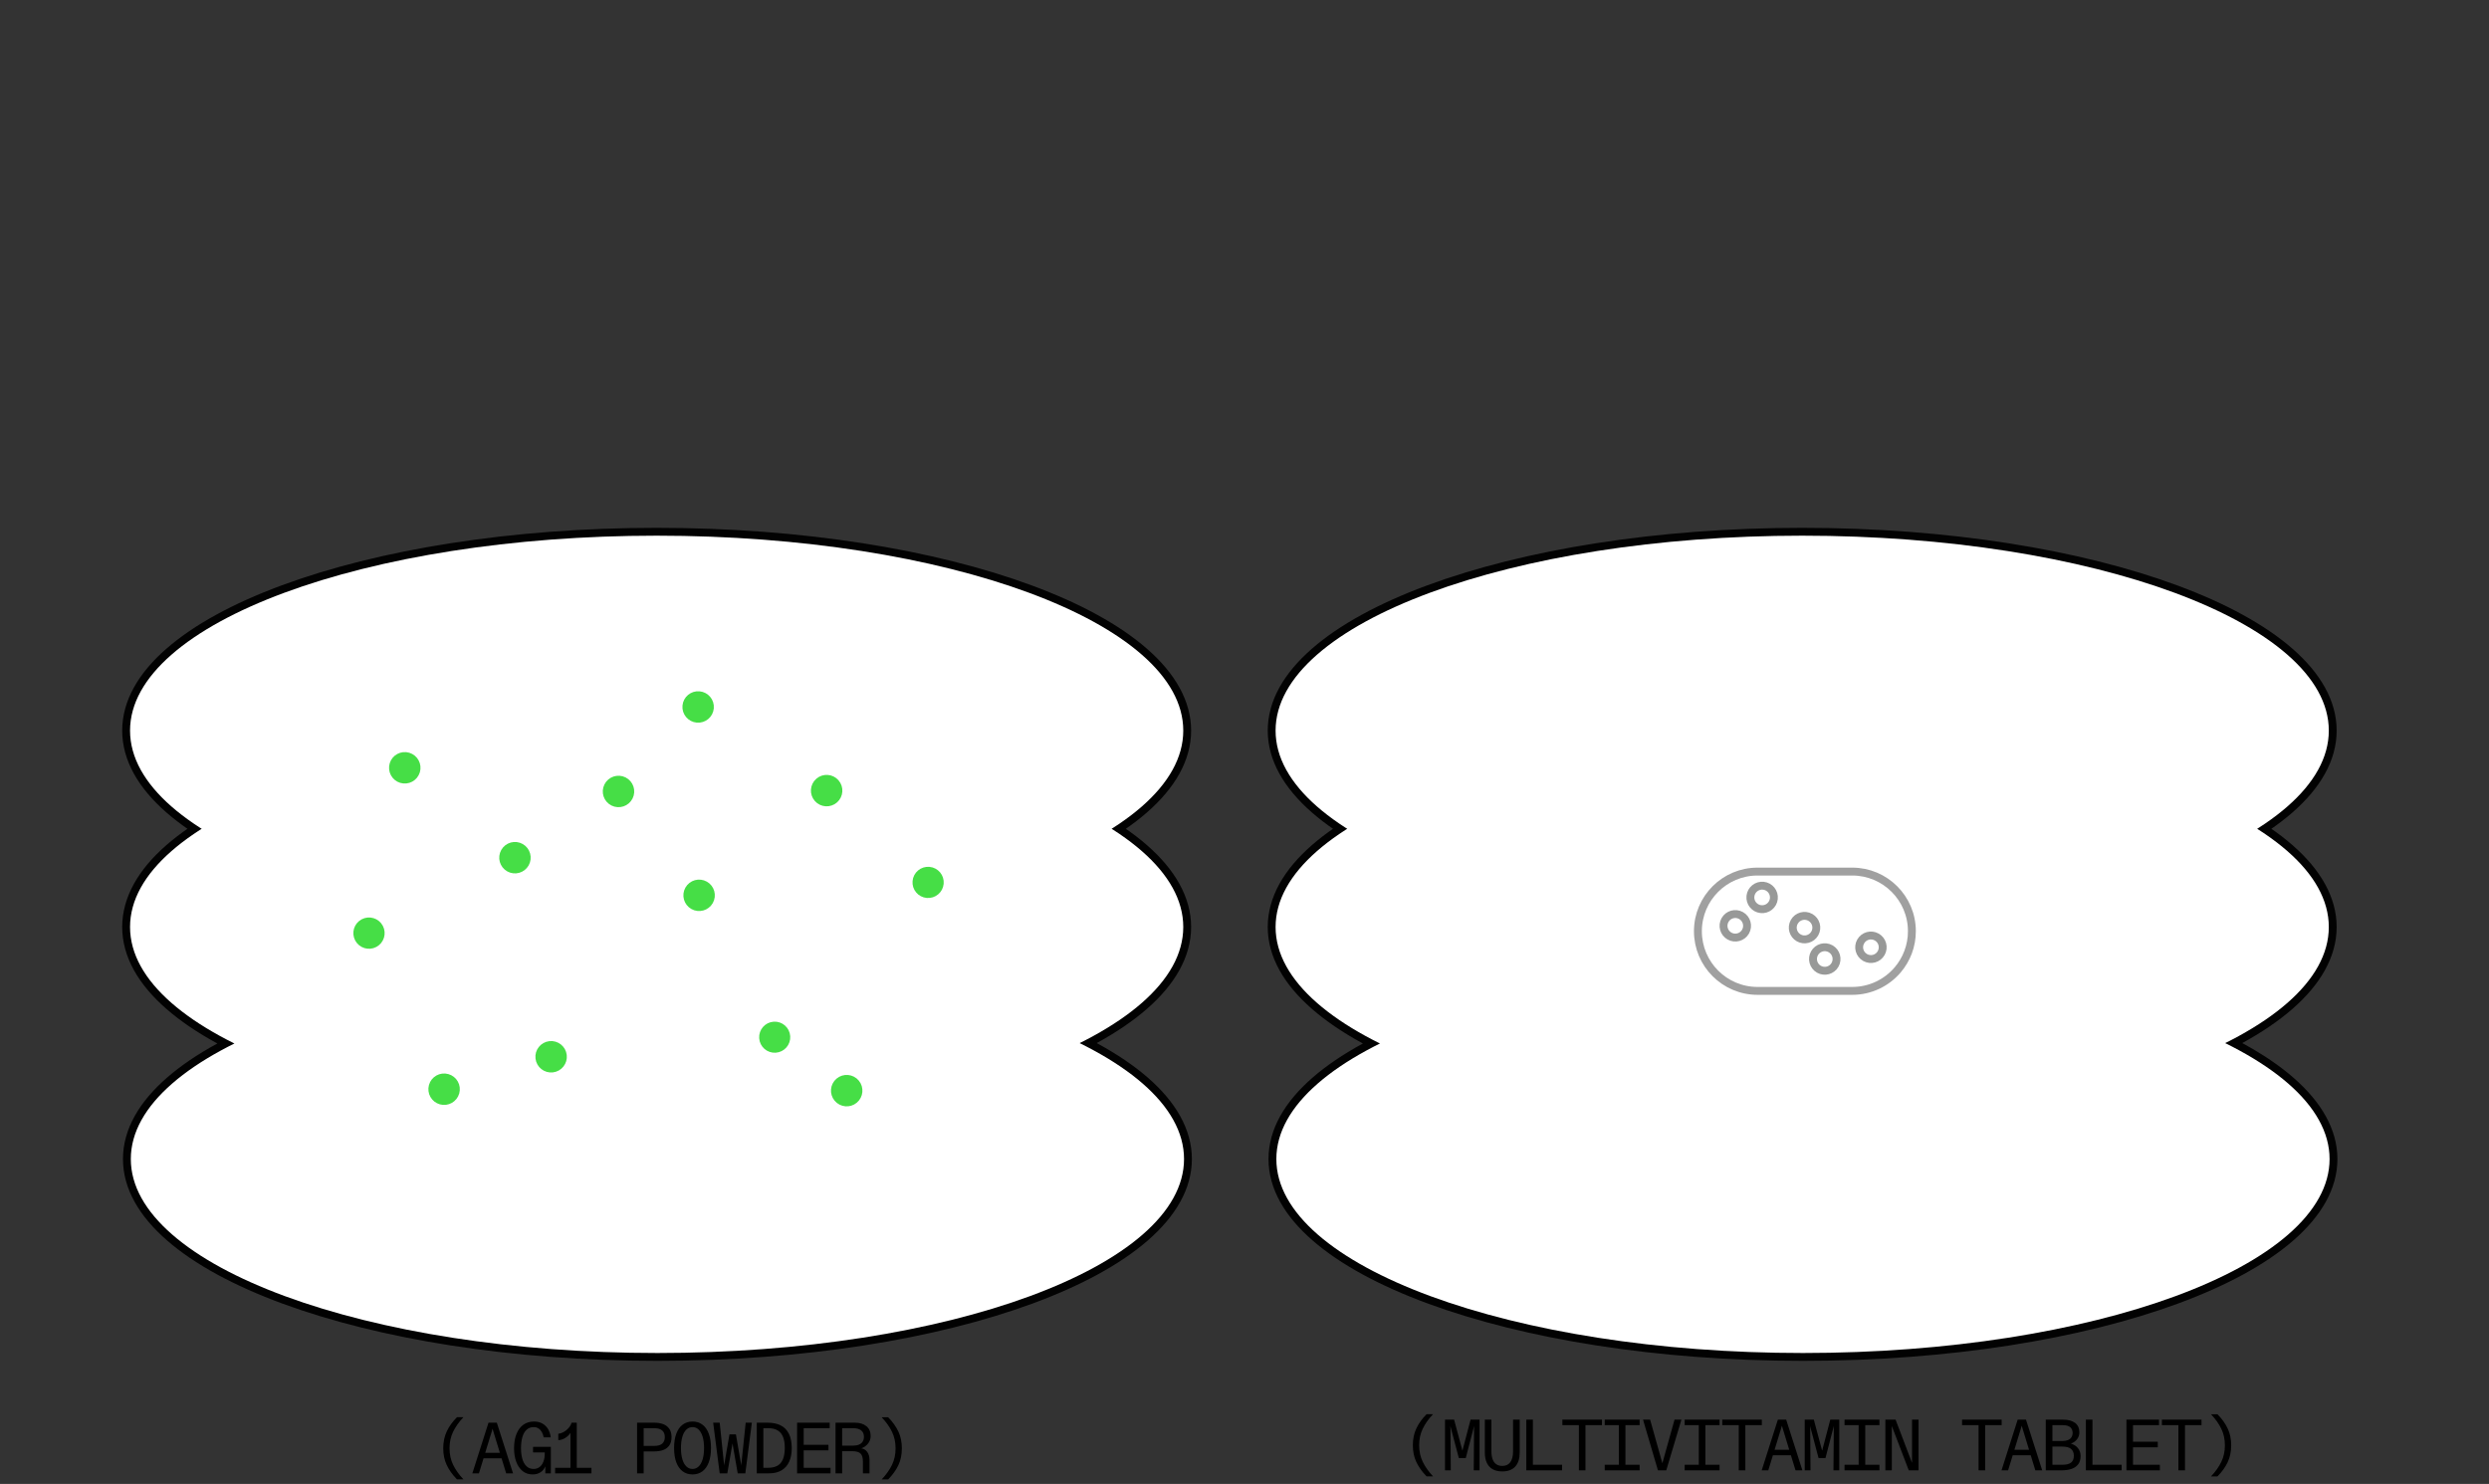 <svg xmlns="http://www.w3.org/2000/svg" xmlns:xlink="http://www.w3.org/1999/xlink" viewBox="0 0 825 492" width="825" height="492" preserveAspectRatio="xMidYMid meet" style="width: 100%; height: 100%; transform: translate3d(0px, 0px, 0px); content-visibility: visible;"><rect x="0" y="0" width="825" height="492" fill="#333333" stroke="none"/><defs><clipPath id="__lottie_element_47"><rect width="825" height="492" x="0" y="0"></rect></clipPath><clipPath id="__lottie_element_55"><path d="M0,0 L2160,0 L2160,2160 L0,2160z"></path></clipPath><clipPath id="__lottie_element_59"><path d="M0,0 L1000,0 L1000,2000 L0,2000z"></path></clipPath><clipPath id="__lottie_element_141"><path d="M0,0 L500,0 L500,500 L0,500z"></path></clipPath><clipPath id="__lottie_element_176"><path d="M0,0 L2160,0 L2160,2160 L0,2160z"></path></clipPath><clipPath id="__lottie_element_180"><path d="M0,0 L1000,0 L1000,2000 L0,2000z"></path></clipPath><clipPath id="__lottie_element_262"><path d="M0,0 L500,0 L500,500 L0,500z"></path></clipPath></defs><g clip-path="url(#__lottie_element_47)"><g clip-path="url(#__lottie_element_176)" style="display: none;" transform="matrix(0.523,0,0,0.523,-156.897,-277.397)" opacity="1"><g style="display: block;" transform="matrix(0.995,0,0,0.995,716.161,994.044)" opacity="1"><path stroke-linecap="butt" stroke-linejoin="miter" fill-opacity="0" stroke-miterlimit="10" stroke="rgb(2,2,2)" stroke-opacity="1" stroke-width="10" d=" M335.91,272.488 C335.91,340.742 185.736,396.074 0.488,396.074 C-184.76,396.074 -334.934,340.742 -334.934,272.488 C-334.934,204.234 -184.76,148.903 0.488,148.903 C185.736,148.903 335.91,204.234 335.91,272.488z M335.422,124.647 C335.422,193.236 185.248,248.837 0,248.837 C-185.248,248.837 -335.422,193.236 -335.422,124.647 C-335.422,56.058 -185.248,0.456 0,0.456 C185.248,0.456 335.422,56.058 335.422,124.647z M335.422,-0.488 C335.422,68.101 185.248,123.702 0,123.702 C-185.248,123.702 -335.422,68.101 -335.422,-0.488 C-335.422,-69.077 -185.248,-124.679 0,-124.679 C185.248,-124.679 335.422,-69.077 335.422,-0.488z"></path><path fill="rgb(255,255,255)" fill-opacity="1" d=" M335.91,272.488 C335.91,340.742 185.736,396.074 0.488,396.074 C-184.76,396.074 -334.934,340.742 -334.934,272.488 C-334.934,204.234 -184.76,148.903 0.488,148.903 C185.736,148.903 335.91,204.234 335.91,272.488z M335.422,124.647 C335.422,193.236 185.248,248.837 0,248.837 C-185.248,248.837 -335.422,193.236 -335.422,124.647 C-335.422,56.058 -185.248,0.456 0,0.456 C185.248,0.456 335.422,56.058 335.422,124.647z M335.422,-0.488 C335.422,68.101 185.248,123.702 0,123.702 C-185.248,123.702 -335.422,68.101 -335.422,-0.488 C-335.422,-69.077 -185.248,-124.679 0,-124.679 C185.248,-124.679 335.422,-69.077 335.422,-0.488z"></path><g opacity="1" transform="matrix(1,0,0,1,0,0)"></g></g><g style="display: block;" transform="matrix(0.995,0,0,0.995,1442.161,994.044)" opacity="1"><path stroke-linecap="butt" stroke-linejoin="miter" fill-opacity="0" stroke-miterlimit="10" stroke="rgb(2,2,2)" stroke-opacity="1" stroke-width="10" d=" M335.91,272.488 C335.91,340.742 185.736,396.074 0.488,396.074 C-184.76,396.074 -334.934,340.742 -334.934,272.488 C-334.934,204.234 -184.76,148.903 0.488,148.903 C185.736,148.903 335.91,204.234 335.91,272.488z M335.422,124.647 C335.422,193.236 185.248,248.837 0,248.837 C-185.248,248.837 -335.422,193.236 -335.422,124.647 C-335.422,56.058 -185.248,0.456 0,0.456 C185.248,0.456 335.422,56.058 335.422,124.647z M335.422,-0.488 C335.422,68.101 185.248,123.702 0,123.702 C-185.248,123.702 -335.422,68.101 -335.422,-0.488 C-335.422,-69.077 -185.248,-124.679 0,-124.679 C185.248,-124.679 335.422,-69.077 335.422,-0.488z"></path><path fill="rgb(255,255,255)" fill-opacity="1" d=" M335.91,272.488 C335.91,340.742 185.736,396.074 0.488,396.074 C-184.76,396.074 -334.934,340.742 -334.934,272.488 C-334.934,204.234 -184.76,148.903 0.488,148.903 C185.736,148.903 335.91,204.234 335.91,272.488z M335.422,124.647 C335.422,193.236 185.248,248.837 0,248.837 C-185.248,248.837 -335.422,193.236 -335.422,124.647 C-335.422,56.058 -185.248,0.456 0,0.456 C185.248,0.456 335.422,56.058 335.422,124.647z M335.422,-0.488 C335.422,68.101 185.248,123.702 0,123.702 C-185.248,123.702 -335.422,68.101 -335.422,-0.488 C-335.422,-69.077 -185.248,-124.679 0,-124.679 C185.248,-124.679 335.422,-69.077 335.422,-0.488z"></path><g opacity="1" transform="matrix(1,0,0,1,0,0)"></g></g><g clip-path="url(#__lottie_element_262)" style="display: block;" transform="matrix(1,0,0,1,1194,870.25)" opacity="1"><g style="display: none;" transform="matrix(1,0,0,1,250,250)" opacity="1"><path fill="rgb(255,255,255)" fill-opacity="1" d=" M29.983,37.824 C29.983,37.824 -29.983,37.824 -29.983,37.824 C-50.873,37.824 -67.807,20.89 -67.807,0 C-67.807,0 -67.807,0 -67.807,0 C-67.807,-20.89 -50.873,-37.824 -29.983,-37.824 C-29.983,-37.824 29.983,-37.824 29.983,-37.824 C50.873,-37.824 67.807,-20.89 67.807,0 C67.807,0 67.807,0 67.807,0 C67.807,20.89 50.873,37.824 29.983,37.824z"></path><g opacity="1" transform="matrix(1,0,0,1,0,0)"><path stroke-linecap="butt" stroke-linejoin="miter" fill-opacity="0" stroke-miterlimit="10" stroke="rgb(2,2,2)" stroke-opacity="1" stroke-width="5" d=" M29.983,37.824 C29.983,37.824 -29.983,37.824 -29.983,37.824 C-50.873,37.824 -67.807,20.89 -67.807,0 C-67.807,0 -67.807,0 -67.807,0 C-67.807,-20.89 -50.873,-37.824 -29.983,-37.824 C-29.983,-37.824 29.983,-37.824 29.983,-37.824 C50.873,-37.824 67.807,-20.89 67.807,0 C67.807,0 67.807,0 67.807,0 C67.807,20.89 50.873,37.824 29.983,37.824z"></path></g></g><g style="display: none;" transform="matrix(1,0,0,1,-1179.339,-869.48)" opacity="0.06"><g opacity="1" transform="matrix(1,0,0,1,0,0)"><g opacity="1" transform="matrix(1,0,0,1,1444.839,1119.98)"><path stroke-linecap="butt" stroke-linejoin="miter" fill-opacity="0" stroke-miterlimit="10" stroke-dasharray=" 12 0" stroke-dashoffset="0" stroke="rgb(2,2,2)" stroke-opacity="1" stroke-width="5" d=" M43.193,24.48 C36.255,32.644 25.912,37.824 14.358,37.824 C14.358,37.824 14.358,37.824 14.358,37.824 C14.358,37.824 -45.608,37.824 -45.608,37.824 C-66.498,37.824 -83.432,20.89 -83.432,0 C-83.432,0 -83.432,0 -83.432,0 C-83.432,-20.89 -66.498,-37.824 -45.608,-37.824 C-45.608,-37.824 14.358,-37.824 14.358,-37.824 C35.248,-37.824 52.182,-20.89 52.182,0 C52.182,0 52.182,0 52.182,0 C52.182,9.336 48.799,17.883 43.193,24.48"></path></g></g></g><g style="display: none;" transform="matrix(0.74,0,0,0.74,180.591,234.41)" opacity="1"><g opacity="1" transform="matrix(1,0,0,1,0,0)"><path stroke-linecap="butt" stroke-linejoin="miter" fill-opacity="0" stroke-miterlimit="10" stroke="rgb(152,153,152)" stroke-opacity="1" stroke-width="5" d=" M-3.674,6.497 C-0.086,8.526 4.468,7.262 6.497,3.674 C8.526,0.086 7.262,-4.468 3.674,-6.497 C0.086,-8.526 -4.468,-7.262 -6.497,-3.674 C-8.526,-0.086 -7.262,4.468 -3.674,6.497z"></path></g></g><g style="display: none;" transform="matrix(0.642,0,0,0.642,312.207,275.303)" opacity="1"><g opacity="1" transform="matrix(1,0,0,1,0,0)"><path stroke-linecap="butt" stroke-linejoin="miter" fill-opacity="0" stroke-miterlimit="10" stroke="rgb(152,153,152)" stroke-opacity="1" stroke-width="5" d=" M-3.674,6.497 C-0.086,8.526 4.468,7.262 6.497,3.674 C8.526,0.086 7.262,-4.468 3.674,-6.497 C0.086,-8.526 -4.468,-7.262 -6.497,-3.674 C-8.526,-0.086 -7.262,4.468 -3.674,6.497z"></path></g></g><g style="display: none;" transform="matrix(0.626,0,0,0.626,248.591,249.271)" opacity="1"><g opacity="1" transform="matrix(1,0,0,1,0,0)"><path stroke-linecap="butt" stroke-linejoin="miter" fill-opacity="0" stroke-miterlimit="10" stroke="rgb(152,153,152)" stroke-opacity="1" stroke-width="5" d=" M-3.674,6.497 C-0.086,8.526 4.468,7.262 6.497,3.674 C8.526,0.086 7.262,-4.468 3.674,-6.497 C0.086,-8.526 -4.468,-7.262 -6.497,-3.674 C-8.526,-0.086 -7.262,4.468 -3.674,6.497z"></path></g></g><g style="display: none;" transform="matrix(0.738,0,0,0.738,211.527,209.636)" opacity="1"><g opacity="1" transform="matrix(1,0,0,1,4.25,-2)"><path stroke-linecap="butt" stroke-linejoin="miter" fill-opacity="0" stroke-miterlimit="10" stroke="rgb(152,153,152)" stroke-opacity="1" stroke-width="5" d=" M-0.8,7.421 C3.299,7.863 6.979,4.899 7.421,0.8 C7.863,-3.299 4.899,-6.979 0.8,-7.421 C-3.299,-7.863 -6.979,-4.899 -7.421,-0.8 C-7.863,3.299 -4.899,6.979 -0.8,7.421z"></path></g></g><g style="display: none;" transform="matrix(0.778,0,0,0.778,259.166,291.185)" opacity="1"><g opacity="1" transform="matrix(1,0,0,1,4.25,-2)"><path stroke-linecap="butt" stroke-linejoin="miter" fill-opacity="0" stroke-miterlimit="10" stroke="rgb(152,153,152)" stroke-opacity="1" stroke-width="5" d=" M-3.674,6.497 C-0.086,8.526 4.468,7.262 6.497,3.674 C8.526,0.086 7.262,-4.468 3.674,-6.497 C0.086,-8.526 -4.468,-7.262 -6.497,-3.674 C-8.526,-0.086 -7.262,4.468 -3.674,6.497z"></path></g></g></g><g clip-path="url(#__lottie_element_180)" style="display: block;" transform="matrix(1,0,0,1,215.5,-385.25)" opacity="1"><g style="display: none;" transform="matrix(1,0,0,1,499.757,1578.387)" opacity="1"><g opacity="1" transform="matrix(1,0,0,1,0,0)"><path fill="rgb(70,222,70)" fill-opacity="1" d=" M6.584,-3.517 C4.642,-7.153 0.119,-8.526 -3.517,-6.584 C-7.153,-4.642 -8.526,-0.119 -6.584,3.517 C-4.642,7.153 -0.119,8.526 3.517,6.584 C7.153,4.642 8.526,0.119 6.584,-3.517z"></path><path stroke-linecap="butt" stroke-linejoin="miter" fill-opacity="0" stroke-miterlimit="10" stroke="rgb(70,222,70)" stroke-opacity="1" stroke-width="5" d=" M6.584,-3.517 C4.642,-7.153 0.119,-8.526 -3.517,-6.584 C-7.153,-4.642 -8.526,-0.119 -6.584,3.517 C-4.642,7.153 -0.119,8.526 3.517,6.584 C7.153,4.642 8.526,0.119 6.584,-3.517z"></path></g></g><g style="display: none;" transform="matrix(1,0,0,1,453.737,1559.709)" opacity="1"><g opacity="1" transform="matrix(1,0,0,1,0,0)"><path fill="rgb(70,222,70)" fill-opacity="1" d=" M7.186,2.017 C8.3,-1.952 5.986,-6.072 2.017,-7.186 C-1.952,-8.3 -6.072,-5.986 -7.186,-2.017 C-8.3,1.952 -5.986,6.072 -2.017,7.186 C1.952,8.3 6.072,5.986 7.186,2.017z"></path><path stroke-linecap="butt" stroke-linejoin="miter" fill-opacity="0" stroke-miterlimit="10" stroke="rgb(70,222,70)" stroke-opacity="1" stroke-width="5" d=" M7.186,2.017 C8.3,-1.952 5.986,-6.072 2.017,-7.186 C-1.952,-8.3 -6.072,-5.986 -7.186,-2.017 C-8.3,1.952 -5.986,6.072 -2.017,7.186 C1.952,8.3 6.072,5.986 7.186,2.017z"></path></g></g><g style="display: none;" transform="matrix(1,0,0,1,543.986,1555.976)" opacity="1"><g opacity="1" transform="matrix(1,0,0,1,0,0)"><path fill="rgb(70,222,70)" fill-opacity="1" d=" M5.725,-4.79 C3.08,-7.952 -1.628,-8.37 -4.79,-5.725 C-7.952,-3.08 -8.37,1.628 -5.725,4.79 C-3.08,7.952 1.628,8.37 4.79,5.725 C7.952,3.08 8.37,-1.628 5.725,-4.79z"></path><path stroke-linecap="butt" stroke-linejoin="miter" fill-opacity="0" stroke-miterlimit="10" stroke="rgb(70,222,70)" stroke-opacity="1" stroke-width="5" d=" M5.725,-4.79 C3.08,-7.952 -1.628,-8.37 -4.79,-5.725 C-7.952,-3.08 -8.37,1.628 -5.725,4.79 C-3.08,7.952 1.628,8.37 4.79,5.725 C7.952,3.08 8.37,-1.628 5.725,-4.79z"></path></g></g><g style="display: none;" transform="matrix(1,0,0,1,491.757,1545.262)" opacity="1"><g opacity="1" transform="matrix(1,0,0,1,0,0)"><path fill="rgb(70,222,70)" fill-opacity="1" d=" M7.412,-0.881 C6.926,-4.974 3.212,-7.898 -0.881,-7.412 C-4.974,-6.926 -7.898,-3.212 -7.412,0.881 C-6.926,4.974 -3.212,7.898 0.881,7.412 C4.974,6.926 7.898,3.212 7.412,-0.881z"></path><path stroke-linecap="butt" stroke-linejoin="miter" fill-opacity="0" stroke-miterlimit="10" stroke="rgb(70,222,70)" stroke-opacity="1" stroke-width="5" d=" M7.412,-0.881 C6.926,-4.974 3.212,-7.898 -0.881,-7.412 C-4.974,-6.926 -7.898,-3.212 -7.412,0.881 C-6.926,4.974 -3.212,7.898 0.881,7.412 C4.974,6.926 7.898,3.212 7.412,-0.881z"></path></g></g><g style="display: none;" transform="matrix(1,0,0,1,433.389,1511.659)" opacity="1"><g opacity="1" transform="matrix(1,0,0,1,0,0)"><path fill="rgb(70,222,70)" fill-opacity="1" d=" M3.527,6.578 C7.16,4.63 8.526,0.106 6.578,-3.527 C4.63,-7.16 0.106,-8.526 -3.527,-6.578 C-7.16,-4.63 -8.526,-0.106 -6.578,3.527 C-4.63,7.16 -0.106,8.526 3.527,6.578z"></path><path stroke-linecap="butt" stroke-linejoin="miter" fill-opacity="0" stroke-miterlimit="10" stroke="rgb(70,222,70)" stroke-opacity="1" stroke-width="5" d=" M3.527,6.578 C7.16,4.63 8.526,0.106 6.578,-3.527 C4.63,-7.16 0.106,-8.526 -3.527,-6.578 C-7.16,-4.63 -8.526,-0.106 -6.578,3.527 C-4.63,7.16 -0.106,8.526 3.527,6.578z"></path></g></g><g style="display: none;" transform="matrix(1,0,0,1,566.586,1511.922)" opacity="1"><g opacity="1" transform="matrix(1,0,0,1,0,0)"><path fill="rgb(70,222,70)" fill-opacity="1" d=" M0.661,-7.435 C-3.445,-7.8 -7.07,-4.767 -7.435,-0.661 C-7.8,3.445 -4.767,7.07 -0.661,7.435 C3.445,7.8 7.07,4.767 7.435,0.661 C7.8,-3.445 4.767,-7.07 0.661,-7.435z"></path><path stroke-linecap="butt" stroke-linejoin="miter" fill-opacity="0" stroke-miterlimit="10" stroke="rgb(70,222,70)" stroke-opacity="1" stroke-width="5" d=" M0.661,-7.435 C-3.445,-7.8 -7.07,-4.767 -7.435,-0.661 C-7.8,3.445 -4.767,7.07 -0.661,7.435 C3.445,7.8 7.07,4.767 7.435,0.661 C7.8,-3.445 4.767,-7.07 0.661,-7.435z"></path></g></g><g style="display: none;" transform="matrix(1,0,0,1,531.866,1525.355)" opacity="1"><g opacity="1" transform="matrix(1,0,0,1,0,0)"><path fill="rgb(70,222,70)" fill-opacity="1" d=" M-0.493,-7.448 C-4.606,-7.175 -7.721,-3.62 -7.448,0.493 C-7.175,4.606 -3.62,7.721 0.493,7.448 C4.606,7.175 7.721,3.62 7.448,-0.493 C7.175,-4.606 3.62,-7.721 -0.493,-7.448z"></path><path stroke-linecap="butt" stroke-linejoin="miter" fill-opacity="0" stroke-miterlimit="10" stroke="rgb(70,222,70)" stroke-opacity="1" stroke-width="5" d=" M-0.493,-7.448 C-4.606,-7.175 -7.721,-3.62 -7.448,0.493 C-7.175,4.606 -3.62,7.721 0.493,7.448 C4.606,7.175 7.721,3.62 7.448,-0.493 C7.175,-4.606 3.62,-7.721 -0.493,-7.448z"></path></g></g><g style="display: none;" transform="matrix(1,0,0,1,468.007,1503.053)" opacity="1"><g opacity="1" transform="matrix(1,0,0,1,0,0)"><path fill="rgb(70,222,70)" fill-opacity="1" d=" M-3.674,6.497 C-0.086,8.526 4.468,7.262 6.497,3.674 C8.526,0.086 7.262,-4.468 3.674,-6.497 C0.086,-8.526 -4.468,-7.262 -6.497,-3.674 C-8.526,-0.086 -7.262,4.468 -3.674,6.497z"></path><path stroke-linecap="butt" stroke-linejoin="miter" fill-opacity="0" stroke-miterlimit="10" stroke="rgb(70,222,70)" stroke-opacity="1" stroke-width="5" d=" M-3.674,6.497 C-0.086,8.526 4.468,7.262 6.497,3.674 C8.526,0.086 7.262,-4.468 3.674,-6.497 C0.086,-8.526 -4.468,-7.262 -6.497,-3.674 C-8.526,-0.086 -7.262,4.468 -3.674,6.497z"></path></g></g><g style="display: none;" transform="matrix(1,0,0,1,499.382,1513.356)" opacity="1"><g opacity="1" transform="matrix(1,0,0,1,0,0)"><path fill="rgb(70,222,70)" fill-opacity="1" d=" M-3.674,6.497 C-0.086,8.526 4.468,7.262 6.497,3.674 C8.526,0.086 7.262,-4.468 3.674,-6.497 C0.086,-8.526 -4.468,-7.262 -6.497,-3.674 C-8.526,-0.086 -7.262,4.468 -3.674,6.497z"></path><path stroke-linecap="butt" stroke-linejoin="miter" fill-opacity="0" stroke-miterlimit="10" stroke="rgb(70,222,70)" stroke-opacity="1" stroke-width="5" d=" M-3.674,6.497 C-0.086,8.526 4.468,7.262 6.497,3.674 C8.526,0.086 7.262,-4.468 3.674,-6.497 C0.086,-8.526 -4.468,-7.262 -6.497,-3.674 C-8.526,-0.086 -7.262,4.468 -3.674,6.497z"></path></g></g><g style="display: none;" transform="matrix(1,0,0,1,500.217,1445.191)" opacity="1"><g opacity="1" transform="matrix(1,0,0,1,0,0)"><path fill="rgb(70,222,70)" fill-opacity="1" d=" M-7.434,-0.672 C-7.805,3.434 -4.778,7.063 -0.672,7.434 C3.434,7.805 7.063,4.778 7.434,0.672 C7.805,-3.434 4.778,-7.063 0.672,-7.434 C-3.434,-7.805 -7.063,-4.778 -7.434,-0.672z"></path><path stroke-linecap="butt" stroke-linejoin="miter" fill-opacity="0" stroke-miterlimit="10" stroke="rgb(70,222,70)" stroke-opacity="1" stroke-width="5" d=" M-7.434,-0.672 C-7.805,3.434 -4.778,7.063 -0.672,7.434 C3.434,7.805 7.063,4.778 7.434,0.672 C7.805,-3.434 4.778,-7.063 0.672,-7.434 C-3.434,-7.805 -7.063,-4.778 -7.434,-0.672z"></path></g></g><g style="display: none;" transform="matrix(1,0,0,1,546.237,1463.87)" opacity="1"><g opacity="1" transform="matrix(1,0,0,1,0,0)"><path fill="rgb(70,222,70)" fill-opacity="1" d=" M-4.901,-5.629 C-8.01,-2.922 -8.336,1.792 -5.629,4.901 C-2.922,8.01 1.792,8.336 4.901,5.629 C8.01,2.922 8.336,-1.792 5.629,-4.901 C2.922,-8.01 -1.792,-8.336 -4.901,-5.629z"></path><path stroke-linecap="butt" stroke-linejoin="miter" fill-opacity="0" stroke-miterlimit="10" stroke="rgb(70,222,70)" stroke-opacity="1" stroke-width="5" d=" M-4.901,-5.629 C-8.01,-2.922 -8.336,1.792 -5.629,4.901 C-2.922,8.01 1.792,8.336 4.901,5.629 C8.01,2.922 8.336,-1.792 5.629,-4.901 C2.922,-8.01 -1.792,-8.336 -4.901,-5.629z"></path></g></g><g style="display: none;" transform="matrix(1,0,0,1,452.988,1464.606)" opacity="1"><g opacity="1" transform="matrix(1,0,0,1,0,0)"><path fill="rgb(70,222,70)" fill-opacity="1" d=" M-2.158,7.145 C1.788,8.337 5.953,6.104 7.145,2.158 C8.337,-1.788 6.104,-5.953 2.158,-7.145 C-1.788,-8.337 -5.953,-6.104 -7.145,-2.158 C-8.337,1.788 -6.104,5.953 -2.158,7.145z"></path><path stroke-linecap="butt" stroke-linejoin="miter" fill-opacity="0" stroke-miterlimit="10" stroke="rgb(70,222,70)" stroke-opacity="1" stroke-width="5" d=" M-2.158,7.145 C1.788,8.337 5.953,6.104 7.145,2.158 C8.337,-1.788 6.104,-5.953 2.158,-7.145 C-1.788,-8.337 -5.953,-6.104 -7.145,-2.158 C-8.337,1.788 -6.104,5.953 -2.158,7.145z"></path></g></g><g style="display: none;" transform="matrix(1,0,0,1,516.608,1480.49)" opacity="1"><g opacity="1" transform="matrix(1,0,0,1,0,0)"><path fill="rgb(70,222,70)" fill-opacity="1" d=" M-6.68,-3.331 C-8.52,0.358 -7.02,4.84 -3.331,6.68 C0.358,8.52 4.84,7.02 6.68,3.331 C8.52,-0.358 7.02,-4.84 3.331,-6.68 C-0.358,-8.52 -4.84,-7.02 -6.68,-3.331z"></path><path stroke-linecap="butt" stroke-linejoin="miter" fill-opacity="0" stroke-miterlimit="10" stroke="rgb(70,222,70)" stroke-opacity="1" stroke-width="5" d=" M-6.68,-3.331 C-8.52,0.358 -7.02,4.84 -3.331,6.68 C0.358,8.52 4.84,7.02 6.68,3.331 C8.52,-0.358 7.02,-4.84 3.331,-6.68 C-0.358,-8.52 -4.84,-7.02 -6.68,-3.331z"></path></g></g><g style="display: none;" transform="matrix(0.936,0,0,0.936,499.486,1682.633)" opacity="1"><g opacity="1" transform="matrix(1,0,0,1,0,0)"><path fill="rgb(70,222,70)" fill-opacity="1" d=" M6.584,-3.517 C4.642,-7.153 0.119,-8.526 -3.517,-6.584 C-7.153,-4.642 -8.526,-0.119 -6.584,3.517 C-4.642,7.153 -0.119,8.526 3.517,6.584 C7.153,4.642 8.526,0.119 6.584,-3.517z"></path><path stroke-linecap="butt" stroke-linejoin="miter" fill-opacity="0" stroke-miterlimit="10" stroke="rgb(70,222,70)" stroke-opacity="1" stroke-width="5" d=" M6.584,-3.517 C4.642,-7.153 0.119,-8.526 -3.517,-6.584 C-7.153,-4.642 -8.526,-0.119 -6.584,3.517 C-4.642,7.153 -0.119,8.526 3.517,6.584 C7.153,4.642 8.526,0.119 6.584,-3.517z"></path></g></g><g style="display: none;" transform="matrix(0.979,0,0,0.979,532.403,1347.162)" opacity="1"><g opacity="1" transform="matrix(1,0,0,1,0,0)"></g><g opacity="1" transform="matrix(1,0,0,1,0,0)"><path fill="rgb(70,222,70)" fill-opacity="1" d=" M-7.434,-0.672 C-7.805,3.434 -4.778,7.063 -0.672,7.434 C3.434,7.805 7.063,4.778 7.434,0.672 C7.805,-3.434 4.778,-7.063 0.672,-7.434 C-3.434,-7.805 -7.063,-4.778 -7.434,-0.672z"></path><path stroke-linecap="butt" stroke-linejoin="miter" fill-opacity="0" stroke-miterlimit="10" stroke="rgb(70,222,70)" stroke-opacity="1" stroke-width="5" d=" M-7.434,-0.672 C-7.805,3.434 -4.778,7.063 -0.672,7.434 C3.434,7.805 7.063,4.778 7.434,0.672 C7.805,-3.434 4.778,-7.063 0.672,-7.434 C-3.434,-7.805 -7.063,-4.778 -7.434,-0.672z"></path></g></g><g style="display: none;" transform="matrix(0.998,0,0,0.998,333.74,1623.051)" opacity="1"><g opacity="1" transform="matrix(1,0,0,1,0,0)"></g><g opacity="1" transform="matrix(1,0,0,1,0,0)"><path fill="rgb(70,222,70)" fill-opacity="1" d=" M7.186,2.017 C8.3,-1.952 5.986,-6.072 2.017,-7.186 C-1.952,-8.3 -6.072,-5.986 -7.186,-2.017 C-8.3,1.952 -5.986,6.072 -2.017,7.186 C1.952,8.3 6.072,5.986 7.186,2.017z"></path><path stroke-linecap="butt" stroke-linejoin="miter" fill-opacity="0" stroke-miterlimit="10" stroke="rgb(70,222,70)" stroke-opacity="1" stroke-width="5" d=" M7.186,2.017 C8.3,-1.952 5.986,-6.072 2.017,-7.186 C-1.952,-8.3 -6.072,-5.986 -7.186,-2.017 C-8.3,1.952 -5.986,6.072 -2.017,7.186 C1.952,8.3 6.072,5.986 7.186,2.017z"></path></g></g><g style="display: none;" transform="matrix(0.607,0,0,0.607,678.525,1363.367)" opacity="1"><g opacity="1" transform="matrix(1,0,0,1,0,0)"></g><g opacity="1" transform="matrix(1,0,0,1,0,0)"><path stroke-linecap="butt" stroke-linejoin="miter" fill-opacity="0" stroke-miterlimit="10" stroke="rgb(70,222,70)" stroke-opacity="1" stroke-width="5" d=" M-4.901,-5.629 C-8.01,-2.922 -8.336,1.792 -5.629,4.901 C-2.922,8.01 1.792,8.336 4.901,5.629 C8.01,2.922 8.336,-1.792 5.629,-4.901 C2.922,-8.01 -1.792,-8.336 -4.901,-5.629z"></path><path fill="rgb(70,222,70)" fill-opacity="1" d=" M-4.901,-5.629 C-8.01,-2.922 -8.336,1.792 -5.629,4.901 C-2.922,8.01 1.792,8.336 4.901,5.629 C8.01,2.922 8.336,-1.792 5.629,-4.901 C2.922,-8.01 -1.792,-8.336 -4.901,-5.629z"></path></g></g><g style="display: none;" transform="matrix(0.579,0,0,0.579,264.701,1504.95)" opacity="1"><g opacity="1" transform="matrix(1,0,0,1,0,0)"></g><g opacity="1" transform="matrix(1,0,0,1,0,0)"><path stroke-linecap="butt" stroke-linejoin="miter" fill-opacity="0" stroke-miterlimit="10" stroke="rgb(70,222,70)" stroke-opacity="1" stroke-width="5" d=" M3.527,6.578 C7.16,4.63 8.526,0.106 6.578,-3.527 C4.63,-7.16 0.106,-8.526 -3.527,-6.578 C-7.16,-4.63 -8.526,-0.106 -6.578,3.527 C-4.63,7.16 -0.106,8.526 3.527,6.578z"></path><path fill="rgb(70,222,70)" fill-opacity="1" d=" M3.527,6.578 C7.16,4.63 8.526,0.106 6.578,-3.527 C4.63,-7.16 0.106,-8.526 -3.527,-6.578 C-7.16,-4.63 -8.526,-0.106 -6.578,3.527 C-4.63,7.16 -0.106,8.526 3.527,6.578z"></path></g></g><g style="display: none;" transform="matrix(0.985,0,0,0.985,675.714,1473.986)" opacity="1"><g opacity="1" transform="matrix(1,0,0,1,0,0)"></g><g opacity="1" transform="matrix(1,0,0,1,0,0)"><path stroke-linecap="butt" stroke-linejoin="miter" fill-opacity="0" stroke-miterlimit="10" stroke="rgb(70,222,70)" stroke-opacity="1" stroke-width="5" d=" M0.661,-7.435 C-3.445,-7.8 -7.07,-4.767 -7.435,-0.661 C-7.8,3.445 -4.767,7.07 -0.661,7.435 C3.445,7.8 7.07,4.767 7.435,0.661 C7.8,-3.445 4.767,-7.07 0.661,-7.435z"></path><path fill="rgb(70,222,70)" fill-opacity="1" d=" M0.661,-7.435 C-3.445,-7.8 -7.07,-4.767 -7.435,-0.661 C-7.8,3.445 -4.767,7.07 -0.661,7.435 C3.445,7.8 7.07,4.767 7.435,0.661 C7.8,-3.445 4.767,-7.07 0.661,-7.435z"></path></g></g><g style="display: none;" transform="matrix(0.993,0,0,0.993,293.604,1375.887)" opacity="1"><g opacity="1" transform="matrix(1,0,0,1,0,0)"></g><g opacity="1" transform="matrix(1,0,0,1,0,0)"><path fill="rgb(70,222,70)" fill-opacity="1" d=" M-2.158,7.145 C1.788,8.337 5.953,6.104 7.145,2.158 C8.337,-1.788 6.104,-5.953 2.158,-7.145 C-1.788,-8.337 -5.953,-6.104 -7.145,-2.158 C-8.337,1.788 -6.104,5.953 -2.158,7.145z"></path><path stroke-linecap="butt" stroke-linejoin="miter" fill-opacity="0" stroke-miterlimit="10" stroke="rgb(70,222,70)" stroke-opacity="1" stroke-width="5" d=" M-2.158,7.145 C1.788,8.337 5.953,6.104 7.145,2.158 C8.337,-1.788 6.104,-5.953 2.158,-7.145 C-1.788,-8.337 -5.953,-6.104 -7.145,-2.158 C-8.337,1.788 -6.104,5.953 -2.158,7.145z"></path></g></g><g style="display: none;" transform="matrix(1,0,0,1,631.64,1614.125)" opacity="1"><g opacity="1" transform="matrix(1,0,0,1,0,0)"></g><g opacity="1" transform="matrix(1,0,0,1,0,0)"><path fill="rgb(70,222,70)" fill-opacity="1" d=" M5.725,-4.79 C3.08,-7.952 -1.628,-8.37 -4.79,-5.725 C-7.952,-3.08 -8.37,1.628 -5.725,4.79 C-3.08,7.952 1.628,8.37 4.79,5.725 C7.952,3.08 8.37,-1.628 5.725,-4.79z"></path><path stroke-linecap="butt" stroke-linejoin="miter" fill-opacity="0" stroke-miterlimit="10" stroke="rgb(70,222,70)" stroke-opacity="1" stroke-width="5" d=" M5.725,-4.79 C3.08,-7.952 -1.628,-8.37 -4.79,-5.725 C-7.952,-3.08 -8.37,1.628 -5.725,4.79 C-3.08,7.952 1.628,8.37 4.79,5.725 C7.952,3.08 8.37,-1.628 5.725,-4.79z"></path></g></g><g style="display: none;" transform="matrix(0.993,0,0,0.993,465.585,1400.292)" opacity="1"><g opacity="1" transform="matrix(1,0,0,1,0,0)"></g><g opacity="1" transform="matrix(1,0,0,1,0,0)"><path fill="rgb(70,222,70)" fill-opacity="1" d=" M-6.68,-3.331 C-8.52,0.358 -7.02,4.84 -3.331,6.68 C0.358,8.52 4.84,7.02 6.68,3.331 C8.52,-0.358 7.02,-4.84 3.331,-6.68 C-0.358,-8.52 -4.84,-7.02 -6.68,-3.331z"></path><path stroke-linecap="butt" stroke-linejoin="miter" fill-opacity="0" stroke-miterlimit="10" stroke="rgb(70,222,70)" stroke-opacity="1" stroke-width="5" d=" M-6.68,-3.331 C-8.52,0.358 -7.02,4.84 -3.331,6.68 C0.358,8.52 4.84,7.02 6.68,3.331 C8.52,-0.358 7.02,-4.84 3.331,-6.68 C-0.358,-8.52 -4.84,-7.02 -6.68,-3.331z"></path></g></g><g style="display: none;" transform="matrix(0.957,0,0,0.957,416.852,1597.358)" opacity="1"><g opacity="1" transform="matrix(1,0,0,1,0,0)"></g><g opacity="1" transform="matrix(1,0,0,1,0,0)"><path fill="rgb(70,222,70)" fill-opacity="1" d=" M7.412,-0.881 C6.926,-4.974 3.212,-7.898 -0.881,-7.412 C-4.974,-6.926 -7.898,-3.212 -7.412,0.881 C-6.926,4.974 -3.212,7.898 0.881,7.412 C4.974,6.926 7.898,3.212 7.412,-0.881z"></path><path stroke-linecap="butt" stroke-linejoin="miter" fill-opacity="0" stroke-miterlimit="10" stroke="rgb(70,222,70)" stroke-opacity="1" stroke-width="5" d=" M7.412,-0.881 C6.926,-4.974 3.212,-7.898 -0.881,-7.412 C-4.974,-6.926 -7.898,-3.212 -7.412,0.881 C-6.926,4.974 -3.212,7.898 0.881,7.412 C4.974,6.926 7.898,3.212 7.412,-0.881z"></path></g></g><g style="display: none;" transform="matrix(0.607,0,0,0.607,594.942,1594.805)" opacity="1"><g opacity="1" transform="matrix(1,0,0,1,0,0)"></g><g opacity="1" transform="matrix(1,0,0,1,0,0)"><path fill="rgb(70,222,70)" fill-opacity="1" d=" M-0.493,-7.448 C-4.606,-7.175 -7.721,-3.62 -7.448,0.493 C-7.175,4.606 -3.62,7.721 0.493,7.448 C4.606,7.175 7.721,3.62 7.448,-0.493 C7.175,-4.606 3.62,-7.721 -0.493,-7.448z"></path><path stroke-linecap="butt" stroke-linejoin="miter" fill-opacity="0" stroke-miterlimit="10" stroke="rgb(70,222,70)" stroke-opacity="1" stroke-width="5" d=" M-0.493,-7.448 C-4.606,-7.175 -7.721,-3.62 -7.448,0.493 C-7.175,4.606 -3.62,7.721 0.493,7.448 C4.606,7.175 7.721,3.62 7.448,-0.493 C7.175,-4.606 3.62,-7.721 -0.493,-7.448z"></path></g></g><g style="display: none;" transform="matrix(0.989,0,0,0.989,395.075,1447.34)" opacity="1"><g opacity="1" transform="matrix(1,0,0,1,0,0)"></g><g opacity="1" transform="matrix(1,0,0,1,0,0)"><path fill="rgb(70,222,70)" fill-opacity="1" d=" M-3.674,6.497 C-0.086,8.526 4.468,7.262 6.497,3.674 C8.526,0.086 7.262,-4.468 3.674,-6.497 C0.086,-8.526 -4.468,-7.262 -6.497,-3.674 C-8.526,-0.086 -7.262,4.468 -3.674,6.497z"></path><path stroke-linecap="butt" stroke-linejoin="miter" fill-opacity="0" stroke-miterlimit="10" stroke="rgb(70,222,70)" stroke-opacity="1" stroke-width="5" d=" M-3.674,6.497 C-0.086,8.526 4.468,7.262 6.497,3.674 C8.526,0.086 7.262,-4.468 3.674,-6.497 C0.086,-8.526 -4.468,-7.262 -6.497,-3.674 C-8.526,-0.086 -7.262,4.468 -3.674,6.497z"></path></g></g><g style="display: none;" transform="matrix(1,0,0,1,530.808,1479.813)" opacity="1"><g opacity="1" transform="matrix(1,0,0,1,0,0)"></g><g opacity="1" transform="matrix(1,0,0,1,0,0)"><path fill="rgb(70,222,70)" fill-opacity="1" d=" M-3.674,6.497 C-0.086,8.526 4.468,7.262 6.497,3.674 C8.526,0.086 7.262,-4.468 3.674,-6.497 C0.086,-8.526 -4.468,-7.262 -6.497,-3.674 C-8.526,-0.086 -7.262,4.468 -3.674,6.497z"></path><path stroke-linecap="butt" stroke-linejoin="miter" fill-opacity="0" stroke-miterlimit="10" stroke="rgb(70,222,70)" stroke-opacity="1" stroke-width="5" d=" M-3.674,6.497 C-0.086,8.526 4.468,7.262 6.497,3.674 C8.526,0.086 7.262,-4.468 3.674,-6.497 C0.086,-8.526 -4.468,-7.262 -6.497,-3.674 C-8.526,-0.086 -7.262,4.468 -3.674,6.497z"></path></g></g></g></g><g clip-path="url(#__lottie_element_55)" style="display: block;" transform="matrix(0.523,0,0,0.523,-156.897,-277.397)" opacity="1"><g style="display: block;" transform="matrix(0.995,0,0,0.995,716.161,994.044)" opacity="1"><path stroke-linecap="butt" stroke-linejoin="miter" fill-opacity="0" stroke-miterlimit="10" stroke="rgb(2,2,2)" stroke-opacity="1" stroke-width="10" d=" M335.91,272.488 C335.91,340.742 185.736,396.074 0.488,396.074 C-184.76,396.074 -334.934,340.742 -334.934,272.488 C-334.934,204.234 -184.76,148.903 0.488,148.903 C185.736,148.903 335.91,204.234 335.91,272.488z M335.422,124.647 C335.422,193.236 185.248,248.837 0,248.837 C-185.248,248.837 -335.422,193.236 -335.422,124.647 C-335.422,56.058 -185.248,0.456 0,0.456 C185.248,0.456 335.422,56.058 335.422,124.647z M335.422,-0.488 C335.422,68.101 185.248,123.702 0,123.702 C-185.248,123.702 -335.422,68.101 -335.422,-0.488 C-335.422,-69.077 -185.248,-124.679 0,-124.679 C185.248,-124.679 335.422,-69.077 335.422,-0.488z"></path><path fill="rgb(255,255,255)" fill-opacity="1" d=" M335.91,272.488 C335.91,340.742 185.736,396.074 0.488,396.074 C-184.76,396.074 -334.934,340.742 -334.934,272.488 C-334.934,204.234 -184.76,148.903 0.488,148.903 C185.736,148.903 335.91,204.234 335.91,272.488z M335.422,124.647 C335.422,193.236 185.248,248.837 0,248.837 C-185.248,248.837 -335.422,193.236 -335.422,124.647 C-335.422,56.058 -185.248,0.456 0,0.456 C185.248,0.456 335.422,56.058 335.422,124.647z M335.422,-0.488 C335.422,68.101 185.248,123.702 0,123.702 C-185.248,123.702 -335.422,68.101 -335.422,-0.488 C-335.422,-69.077 -185.248,-124.679 0,-124.679 C185.248,-124.679 335.422,-69.077 335.422,-0.488z"></path><g opacity="1" transform="matrix(1,0,0,1,0,0)"></g></g><g style="display: block;" transform="matrix(0.995,0,0,0.995,1442.161,994.044)" opacity="1"><path stroke-linecap="butt" stroke-linejoin="miter" fill-opacity="0" stroke-miterlimit="10" stroke="rgb(2,2,2)" stroke-opacity="1" stroke-width="10" d=" M335.91,272.488 C335.91,340.742 185.736,396.074 0.488,396.074 C-184.76,396.074 -334.934,340.742 -334.934,272.488 C-334.934,204.234 -184.76,148.903 0.488,148.903 C185.736,148.903 335.91,204.234 335.91,272.488z M335.422,124.647 C335.422,193.236 185.248,248.837 0,248.837 C-185.248,248.837 -335.422,193.236 -335.422,124.647 C-335.422,56.058 -185.248,0.456 0,0.456 C185.248,0.456 335.422,56.058 335.422,124.647z M335.422,-0.488 C335.422,68.101 185.248,123.702 0,123.702 C-185.248,123.702 -335.422,68.101 -335.422,-0.488 C-335.422,-69.077 -185.248,-124.679 0,-124.679 C185.248,-124.679 335.422,-69.077 335.422,-0.488z"></path><path fill="rgb(255,255,255)" fill-opacity="1" d=" M335.91,272.488 C335.91,340.742 185.736,396.074 0.488,396.074 C-184.76,396.074 -334.934,340.742 -334.934,272.488 C-334.934,204.234 -184.76,148.903 0.488,148.903 C185.736,148.903 335.91,204.234 335.91,272.488z M335.422,124.647 C335.422,193.236 185.248,248.837 0,248.837 C-185.248,248.837 -335.422,193.236 -335.422,124.647 C-335.422,56.058 -185.248,0.456 0,0.456 C185.248,0.456 335.422,56.058 335.422,124.647z M335.422,-0.488 C335.422,68.101 185.248,123.702 0,123.702 C-185.248,123.702 -335.422,68.101 -335.422,-0.488 C-335.422,-69.077 -185.248,-124.679 0,-124.679 C185.248,-124.679 335.422,-69.077 335.422,-0.488z"></path><g opacity="1" transform="matrix(1,0,0,1,0,0)"></g></g><g clip-path="url(#__lottie_element_141)" style="display: block;" transform="matrix(1,0,0,1,1194,870.25)" opacity="1"><g style="display: none;" transform="matrix(1,0,0,1,250,250)" opacity="1"><path fill="rgb(255,255,255)" fill-opacity="1" d=" M29.983,37.824 C29.983,37.824 -29.983,37.824 -29.983,37.824 C-50.873,37.824 -67.807,20.89 -67.807,0 C-67.807,0 -67.807,0 -67.807,0 C-67.807,-20.89 -50.873,-37.824 -29.983,-37.824 C-29.983,-37.824 29.983,-37.824 29.983,-37.824 C50.873,-37.824 67.807,-20.89 67.807,0 C67.807,0 67.807,0 67.807,0 C67.807,20.89 50.873,37.824 29.983,37.824z"></path><g opacity="1" transform="matrix(1,0,0,1,0,0)"><path stroke-linecap="butt" stroke-linejoin="miter" fill-opacity="0" stroke-miterlimit="10" stroke="rgb(2,2,2)" stroke-opacity="1" stroke-width="5" d=" M29.983,37.824 C29.983,37.824 -29.983,37.824 -29.983,37.824 C-50.873,37.824 -67.807,20.89 -67.807,0 C-67.807,0 -67.807,0 -67.807,0 C-67.807,-20.89 -50.873,-37.824 -29.983,-37.824 C-29.983,-37.824 29.983,-37.824 29.983,-37.824 C50.873,-37.824 67.807,-20.89 67.807,0 C67.807,0 67.807,0 67.807,0 C67.807,20.89 50.873,37.824 29.983,37.824z"></path></g></g><g style="display: block;" transform="matrix(1,0,0,1,-1179.339,-869.48)" opacity="0.378"><g opacity="1" transform="matrix(1,0,0,1,0,0)"><g opacity="1" transform="matrix(1,0,0,1,1444.839,1119.98)"><path stroke-linecap="butt" stroke-linejoin="miter" fill-opacity="0" stroke-miterlimit="10" stroke-dasharray=" 12 0" stroke-dashoffset="0" stroke="rgb(2,2,2)" stroke-opacity="1" stroke-width="5" d=" M43.193,24.48 C36.255,32.644 25.912,37.824 14.358,37.824 C14.358,37.824 14.358,37.824 14.358,37.824 C14.358,37.824 -45.608,37.824 -45.608,37.824 C-66.498,37.824 -83.432,20.89 -83.432,0 C-83.432,0 -83.432,0 -83.432,0 C-83.432,-20.89 -66.498,-37.824 -45.608,-37.824 C-45.608,-37.824 14.358,-37.824 14.358,-37.824 C35.248,-37.824 52.182,-20.89 52.182,0 C52.182,0 52.182,0 52.182,0 C52.182,9.336 48.799,17.883 43.193,24.48"></path></g></g></g><g style="display: block;" transform="matrix(1,0,0,1,205.763,247.065)" opacity="1"><g opacity="1" transform="matrix(1,0,0,1,0,0)"><path stroke-linecap="butt" stroke-linejoin="miter" fill-opacity="0" stroke-miterlimit="10" stroke="rgb(152,153,152)" stroke-opacity="1" stroke-width="5" d=" M-3.674,6.497 C-0.086,8.526 4.468,7.262 6.497,3.674 C8.526,0.086 7.262,-4.468 3.674,-6.497 C0.086,-8.526 -4.468,-7.262 -6.497,-3.674 C-8.526,-0.086 -7.262,4.468 -3.674,6.497z"></path></g></g><g style="display: block;" transform="matrix(1,0,0,1,291.723,260.672)" opacity="1"><g opacity="1" transform="matrix(1,0,0,1,0,0)"><path stroke-linecap="butt" stroke-linejoin="miter" fill-opacity="0" stroke-miterlimit="10" stroke="rgb(152,153,152)" stroke-opacity="1" stroke-width="5" d=" M-3.674,6.497 C-0.086,8.526 4.468,7.262 6.497,3.674 C8.526,0.086 7.262,-4.468 3.674,-6.497 C0.086,-8.526 -4.468,-7.262 -6.497,-3.674 C-8.526,-0.086 -7.262,4.468 -3.674,6.497z"></path></g></g><g style="display: block;" transform="matrix(1,0,0,1,249.647,248.215)" opacity="1"><g opacity="1" transform="matrix(1,0,0,1,0,0)"><path stroke-linecap="butt" stroke-linejoin="miter" fill-opacity="0" stroke-miterlimit="10" stroke="rgb(152,153,152)" stroke-opacity="1" stroke-width="5" d=" M-3.674,6.497 C-0.086,8.526 4.468,7.262 6.497,3.674 C8.526,0.086 7.262,-4.468 3.674,-6.497 C0.086,-8.526 -4.468,-7.262 -6.497,-3.674 C-8.526,-0.086 -7.262,4.468 -3.674,6.497z"></path></g></g><g style="display: block;" transform="matrix(1,0,0,1,218.524,231.074)" opacity="1"><g opacity="1" transform="matrix(1,0,0,1,4.25,-2)"><path stroke-linecap="butt" stroke-linejoin="miter" fill-opacity="0" stroke-miterlimit="10" stroke="rgb(152,153,152)" stroke-opacity="1" stroke-width="5" d=" M-0.8,7.421 C3.299,7.863 6.979,4.899 7.421,0.8 C7.863,-3.299 4.899,-6.979 0.8,-7.421 C-3.299,-7.863 -6.979,-4.899 -7.421,-0.8 C-7.863,3.299 -4.899,6.979 -0.8,7.421z"></path></g></g><g style="display: block;" transform="matrix(1,0,0,1,258.221,270.108)" opacity="1"><g opacity="1" transform="matrix(1,0,0,1,4.25,-2)"><path stroke-linecap="butt" stroke-linejoin="miter" fill-opacity="0" stroke-miterlimit="10" stroke="rgb(152,153,152)" stroke-opacity="1" stroke-width="5" d=" M-3.674,6.497 C-0.086,8.526 4.468,7.262 6.497,3.674 C8.526,0.086 7.262,-4.468 3.674,-6.497 C0.086,-8.526 -4.468,-7.262 -6.497,-3.674 C-8.526,-0.086 -7.262,4.468 -3.674,6.497z"></path></g></g></g><g clip-path="url(#__lottie_element_59)" style="display: block;" transform="matrix(1,0,0,1,215.5,-385.25)" opacity="1"><g style="display: none;" transform="matrix(1,0,0,1,499.757,1578.387)" opacity="1"><g opacity="1" transform="matrix(1,0,0,1,0,0)"><path fill="rgb(70,222,70)" fill-opacity="1" d=" M6.584,-3.517 C4.642,-7.153 0.119,-8.526 -3.517,-6.584 C-7.153,-4.642 -8.526,-0.119 -6.584,3.517 C-4.642,7.153 -0.119,8.526 3.517,6.584 C7.153,4.642 8.526,0.119 6.584,-3.517z"></path><path stroke-linecap="butt" stroke-linejoin="miter" fill-opacity="0" stroke-miterlimit="10" stroke="rgb(70,222,70)" stroke-opacity="1" stroke-width="5" d=" M6.584,-3.517 C4.642,-7.153 0.119,-8.526 -3.517,-6.584 C-7.153,-4.642 -8.526,-0.119 -6.584,3.517 C-4.642,7.153 -0.119,8.526 3.517,6.584 C7.153,4.642 8.526,0.119 6.584,-3.517z"></path></g></g><g style="display: none;" transform="matrix(1,0,0,1,453.737,1559.709)" opacity="1"><g opacity="1" transform="matrix(1,0,0,1,0,0)"><path fill="rgb(70,222,70)" fill-opacity="1" d=" M7.186,2.017 C8.3,-1.952 5.986,-6.072 2.017,-7.186 C-1.952,-8.3 -6.072,-5.986 -7.186,-2.017 C-8.3,1.952 -5.986,6.072 -2.017,7.186 C1.952,8.3 6.072,5.986 7.186,2.017z"></path><path stroke-linecap="butt" stroke-linejoin="miter" fill-opacity="0" stroke-miterlimit="10" stroke="rgb(70,222,70)" stroke-opacity="1" stroke-width="5" d=" M7.186,2.017 C8.3,-1.952 5.986,-6.072 2.017,-7.186 C-1.952,-8.3 -6.072,-5.986 -7.186,-2.017 C-8.3,1.952 -5.986,6.072 -2.017,7.186 C1.952,8.3 6.072,5.986 7.186,2.017z"></path></g></g><g style="display: none;" transform="matrix(1,0,0,1,543.986,1555.976)" opacity="1"><g opacity="1" transform="matrix(1,0,0,1,0,0)"><path fill="rgb(70,222,70)" fill-opacity="1" d=" M5.725,-4.79 C3.08,-7.952 -1.628,-8.37 -4.79,-5.725 C-7.952,-3.08 -8.37,1.628 -5.725,4.79 C-3.08,7.952 1.628,8.37 4.79,5.725 C7.952,3.08 8.37,-1.628 5.725,-4.79z"></path><path stroke-linecap="butt" stroke-linejoin="miter" fill-opacity="0" stroke-miterlimit="10" stroke="rgb(70,222,70)" stroke-opacity="1" stroke-width="5" d=" M5.725,-4.79 C3.08,-7.952 -1.628,-8.37 -4.79,-5.725 C-7.952,-3.08 -8.37,1.628 -5.725,4.79 C-3.08,7.952 1.628,8.37 4.79,5.725 C7.952,3.08 8.37,-1.628 5.725,-4.79z"></path></g></g><g style="display: none;" transform="matrix(1,0,0,1,491.757,1545.262)" opacity="1"><g opacity="1" transform="matrix(1,0,0,1,0,0)"><path fill="rgb(70,222,70)" fill-opacity="1" d=" M7.412,-0.881 C6.926,-4.974 3.212,-7.898 -0.881,-7.412 C-4.974,-6.926 -7.898,-3.212 -7.412,0.881 C-6.926,4.974 -3.212,7.898 0.881,7.412 C4.974,6.926 7.898,3.212 7.412,-0.881z"></path><path stroke-linecap="butt" stroke-linejoin="miter" fill-opacity="0" stroke-miterlimit="10" stroke="rgb(70,222,70)" stroke-opacity="1" stroke-width="5" d=" M7.412,-0.881 C6.926,-4.974 3.212,-7.898 -0.881,-7.412 C-4.974,-6.926 -7.898,-3.212 -7.412,0.881 C-6.926,4.974 -3.212,7.898 0.881,7.412 C4.974,6.926 7.898,3.212 7.412,-0.881z"></path></g></g><g style="display: none;" transform="matrix(1,0,0,1,433.389,1511.659)" opacity="1"><g opacity="1" transform="matrix(1,0,0,1,0,0)"><path fill="rgb(70,222,70)" fill-opacity="1" d=" M3.527,6.578 C7.16,4.63 8.526,0.106 6.578,-3.527 C4.63,-7.16 0.106,-8.526 -3.527,-6.578 C-7.16,-4.63 -8.526,-0.106 -6.578,3.527 C-4.63,7.16 -0.106,8.526 3.527,6.578z"></path><path stroke-linecap="butt" stroke-linejoin="miter" fill-opacity="0" stroke-miterlimit="10" stroke="rgb(70,222,70)" stroke-opacity="1" stroke-width="5" d=" M3.527,6.578 C7.16,4.63 8.526,0.106 6.578,-3.527 C4.63,-7.16 0.106,-8.526 -3.527,-6.578 C-7.16,-4.63 -8.526,-0.106 -6.578,3.527 C-4.63,7.16 -0.106,8.526 3.527,6.578z"></path></g></g><g style="display: none;" transform="matrix(1,0,0,1,566.586,1511.922)" opacity="1"><g opacity="1" transform="matrix(1,0,0,1,0,0)"><path fill="rgb(70,222,70)" fill-opacity="1" d=" M0.661,-7.435 C-3.445,-7.8 -7.07,-4.767 -7.435,-0.661 C-7.8,3.445 -4.767,7.07 -0.661,7.435 C3.445,7.8 7.07,4.767 7.435,0.661 C7.8,-3.445 4.767,-7.07 0.661,-7.435z"></path><path stroke-linecap="butt" stroke-linejoin="miter" fill-opacity="0" stroke-miterlimit="10" stroke="rgb(70,222,70)" stroke-opacity="1" stroke-width="5" d=" M0.661,-7.435 C-3.445,-7.8 -7.07,-4.767 -7.435,-0.661 C-7.8,3.445 -4.767,7.07 -0.661,7.435 C3.445,7.8 7.07,4.767 7.435,0.661 C7.8,-3.445 4.767,-7.07 0.661,-7.435z"></path></g></g><g style="display: none;" transform="matrix(1,0,0,1,531.866,1525.355)" opacity="1"><g opacity="1" transform="matrix(1,0,0,1,0,0)"><path fill="rgb(70,222,70)" fill-opacity="1" d=" M-0.493,-7.448 C-4.606,-7.175 -7.721,-3.62 -7.448,0.493 C-7.175,4.606 -3.62,7.721 0.493,7.448 C4.606,7.175 7.721,3.62 7.448,-0.493 C7.175,-4.606 3.62,-7.721 -0.493,-7.448z"></path><path stroke-linecap="butt" stroke-linejoin="miter" fill-opacity="0" stroke-miterlimit="10" stroke="rgb(70,222,70)" stroke-opacity="1" stroke-width="5" d=" M-0.493,-7.448 C-4.606,-7.175 -7.721,-3.62 -7.448,0.493 C-7.175,4.606 -3.62,7.721 0.493,7.448 C4.606,7.175 7.721,3.62 7.448,-0.493 C7.175,-4.606 3.62,-7.721 -0.493,-7.448z"></path></g></g><g style="display: none;" transform="matrix(1,0,0,1,468.007,1503.053)" opacity="1"><g opacity="1" transform="matrix(1,0,0,1,0,0)"><path fill="rgb(70,222,70)" fill-opacity="1" d=" M-3.674,6.497 C-0.086,8.526 4.468,7.262 6.497,3.674 C8.526,0.086 7.262,-4.468 3.674,-6.497 C0.086,-8.526 -4.468,-7.262 -6.497,-3.674 C-8.526,-0.086 -7.262,4.468 -3.674,6.497z"></path><path stroke-linecap="butt" stroke-linejoin="miter" fill-opacity="0" stroke-miterlimit="10" stroke="rgb(70,222,70)" stroke-opacity="1" stroke-width="5" d=" M-3.674,6.497 C-0.086,8.526 4.468,7.262 6.497,3.674 C8.526,0.086 7.262,-4.468 3.674,-6.497 C0.086,-8.526 -4.468,-7.262 -6.497,-3.674 C-8.526,-0.086 -7.262,4.468 -3.674,6.497z"></path></g></g><g style="display: none;" transform="matrix(1,0,0,1,499.382,1513.356)" opacity="1"><g opacity="1" transform="matrix(1,0,0,1,0,0)"><path fill="rgb(70,222,70)" fill-opacity="1" d=" M-3.674,6.497 C-0.086,8.526 4.468,7.262 6.497,3.674 C8.526,0.086 7.262,-4.468 3.674,-6.497 C0.086,-8.526 -4.468,-7.262 -6.497,-3.674 C-8.526,-0.086 -7.262,4.468 -3.674,6.497z"></path><path stroke-linecap="butt" stroke-linejoin="miter" fill-opacity="0" stroke-miterlimit="10" stroke="rgb(70,222,70)" stroke-opacity="1" stroke-width="5" d=" M-3.674,6.497 C-0.086,8.526 4.468,7.262 6.497,3.674 C8.526,0.086 7.262,-4.468 3.674,-6.497 C0.086,-8.526 -4.468,-7.262 -6.497,-3.674 C-8.526,-0.086 -7.262,4.468 -3.674,6.497z"></path></g></g><g style="display: none;" transform="matrix(1,0,0,1,500.217,1445.191)" opacity="1"><g opacity="1" transform="matrix(1,0,0,1,0,0)"><path fill="rgb(70,222,70)" fill-opacity="1" d=" M-7.434,-0.672 C-7.805,3.434 -4.778,7.063 -0.672,7.434 C3.434,7.805 7.063,4.778 7.434,0.672 C7.805,-3.434 4.778,-7.063 0.672,-7.434 C-3.434,-7.805 -7.063,-4.778 -7.434,-0.672z"></path><path stroke-linecap="butt" stroke-linejoin="miter" fill-opacity="0" stroke-miterlimit="10" stroke="rgb(70,222,70)" stroke-opacity="1" stroke-width="5" d=" M-7.434,-0.672 C-7.805,3.434 -4.778,7.063 -0.672,7.434 C3.434,7.805 7.063,4.778 7.434,0.672 C7.805,-3.434 4.778,-7.063 0.672,-7.434 C-3.434,-7.805 -7.063,-4.778 -7.434,-0.672z"></path></g></g><g style="display: none;" transform="matrix(1,0,0,1,546.237,1463.87)" opacity="1"><g opacity="1" transform="matrix(1,0,0,1,0,0)"><path fill="rgb(70,222,70)" fill-opacity="1" d=" M-4.901,-5.629 C-8.01,-2.922 -8.336,1.792 -5.629,4.901 C-2.922,8.01 1.792,8.336 4.901,5.629 C8.01,2.922 8.336,-1.792 5.629,-4.901 C2.922,-8.01 -1.792,-8.336 -4.901,-5.629z"></path><path stroke-linecap="butt" stroke-linejoin="miter" fill-opacity="0" stroke-miterlimit="10" stroke="rgb(70,222,70)" stroke-opacity="1" stroke-width="5" d=" M-4.901,-5.629 C-8.01,-2.922 -8.336,1.792 -5.629,4.901 C-2.922,8.01 1.792,8.336 4.901,5.629 C8.01,2.922 8.336,-1.792 5.629,-4.901 C2.922,-8.01 -1.792,-8.336 -4.901,-5.629z"></path></g></g><g style="display: none;" transform="matrix(1,0,0,1,452.988,1464.606)" opacity="1"><g opacity="1" transform="matrix(1,0,0,1,0,0)"><path fill="rgb(70,222,70)" fill-opacity="1" d=" M-2.158,7.145 C1.788,8.337 5.953,6.104 7.145,2.158 C8.337,-1.788 6.104,-5.953 2.158,-7.145 C-1.788,-8.337 -5.953,-6.104 -7.145,-2.158 C-8.337,1.788 -6.104,5.953 -2.158,7.145z"></path><path stroke-linecap="butt" stroke-linejoin="miter" fill-opacity="0" stroke-miterlimit="10" stroke="rgb(70,222,70)" stroke-opacity="1" stroke-width="5" d=" M-2.158,7.145 C1.788,8.337 5.953,6.104 7.145,2.158 C8.337,-1.788 6.104,-5.953 2.158,-7.145 C-1.788,-8.337 -5.953,-6.104 -7.145,-2.158 C-8.337,1.788 -6.104,5.953 -2.158,7.145z"></path></g></g><g style="display: none;" transform="matrix(1,0,0,1,516.608,1480.49)" opacity="1"><g opacity="1" transform="matrix(1,0,0,1,0,0)"><path fill="rgb(70,222,70)" fill-opacity="1" d=" M-6.68,-3.331 C-8.52,0.358 -7.02,4.84 -3.331,6.68 C0.358,8.52 4.84,7.02 6.68,3.331 C8.52,-0.358 7.02,-4.84 3.331,-6.68 C-0.358,-8.52 -4.84,-7.02 -6.68,-3.331z"></path><path stroke-linecap="butt" stroke-linejoin="miter" fill-opacity="0" stroke-miterlimit="10" stroke="rgb(70,222,70)" stroke-opacity="1" stroke-width="5" d=" M-6.68,-3.331 C-8.52,0.358 -7.02,4.84 -3.331,6.68 C0.358,8.52 4.84,7.02 6.68,3.331 C8.52,-0.358 7.02,-4.84 3.331,-6.68 C-0.358,-8.52 -4.84,-7.02 -6.68,-3.331z"></path></g></g><g style="display: none;" transform="matrix(0.936,0,0,0.936,499.486,1682.581)" opacity="1"><g opacity="1" transform="matrix(1,0,0,1,0,0)"><path fill="rgb(70,222,70)" fill-opacity="1" d=" M6.584,-3.517 C4.642,-7.153 0.119,-8.526 -3.517,-6.584 C-7.153,-4.642 -8.526,-0.119 -6.584,3.517 C-4.642,7.153 -0.119,8.526 3.517,6.584 C7.153,4.642 8.526,0.119 6.584,-3.517z"></path><path stroke-linecap="butt" stroke-linejoin="miter" fill-opacity="0" stroke-miterlimit="10" stroke="rgb(70,222,70)" stroke-opacity="1" stroke-width="5" d=" M6.584,-3.517 C4.642,-7.153 0.119,-8.526 -3.517,-6.584 C-7.153,-4.642 -8.526,-0.119 -6.584,3.517 C-4.642,7.153 -0.119,8.526 3.517,6.584 C7.153,4.642 8.526,0.119 6.584,-3.517z"></path></g></g><g style="display: block;" transform="matrix(1,0,0,1,526.951,1363.831)" opacity="1"><g opacity="1" transform="matrix(1,0,0,1,0,0)"></g><g opacity="1" transform="matrix(1,0,0,1,0,0)"><path fill="rgb(70,222,70)" fill-opacity="1" d=" M-7.434,-0.672 C-7.805,3.434 -4.778,7.063 -0.672,7.434 C3.434,7.805 7.063,4.778 7.434,0.672 C7.805,-3.434 4.778,-7.063 0.672,-7.434 C-3.434,-7.805 -7.063,-4.778 -7.434,-0.672z"></path><path stroke-linecap="butt" stroke-linejoin="miter" fill-opacity="0" stroke-miterlimit="10" stroke="rgb(70,222,70)" stroke-opacity="1" stroke-width="5" d=" M-7.434,-0.672 C-7.805,3.434 -4.778,7.063 -0.672,7.434 C3.434,7.805 7.063,4.778 7.434,0.672 C7.805,-3.434 4.778,-7.063 0.672,-7.434 C-3.434,-7.805 -7.063,-4.778 -7.434,-0.672z"></path></g></g><g style="display: block;" transform="matrix(1,0,0,1,365.951,1606.151)" opacity="1"><g opacity="1" transform="matrix(1,0,0,1,0,0)"></g><g opacity="1" transform="matrix(1,0,0,1,0,0)"><path fill="rgb(70,222,70)" fill-opacity="1" d=" M7.186,2.017 C8.3,-1.952 5.986,-6.072 2.017,-7.186 C-1.952,-8.3 -6.072,-5.986 -7.186,-2.017 C-8.3,1.952 -5.986,6.072 -2.017,7.186 C1.952,8.3 6.072,5.986 7.186,2.017z"></path><path stroke-linecap="butt" stroke-linejoin="miter" fill-opacity="0" stroke-miterlimit="10" stroke="rgb(70,222,70)" stroke-opacity="1" stroke-width="5" d=" M7.186,2.017 C8.3,-1.952 5.986,-6.072 2.017,-7.186 C-1.952,-8.3 -6.072,-5.986 -7.186,-2.017 C-8.3,1.952 -5.986,6.072 -2.017,7.186 C1.952,8.3 6.072,5.986 7.186,2.017z"></path></g></g><g style="display: block;" transform="matrix(1,0,0,1,608.391,1416.852)" opacity="1"><g opacity="1" transform="matrix(1,0,0,1,0,0)"></g><g opacity="1" transform="matrix(1,0,0,1,0,0)"><path stroke-linecap="butt" stroke-linejoin="miter" fill-opacity="0" stroke-miterlimit="10" stroke="rgb(70,222,70)" stroke-opacity="1" stroke-width="5" d=" M-4.901,-5.629 C-8.01,-2.922 -8.336,1.792 -5.629,4.901 C-2.922,8.01 1.792,8.336 4.901,5.629 C8.01,2.922 8.336,-1.792 5.629,-4.901 C2.922,-8.01 -1.792,-8.336 -4.901,-5.629z"></path><path fill="rgb(70,222,70)" fill-opacity="1" d=" M-4.901,-5.629 C-8.01,-2.922 -8.336,1.792 -5.629,4.901 C-2.922,8.01 1.792,8.336 4.901,5.629 C8.01,2.922 8.336,-1.792 5.629,-4.901 C2.922,-8.01 -1.792,-8.336 -4.901,-5.629z"></path></g></g><g style="display: block;" transform="matrix(0.995,0,0,0.995,318.353,1507.205)" opacity="1"><g opacity="1" transform="matrix(1,0,0,1,0,0)"></g><g opacity="1" transform="matrix(1,0,0,1,0,0)"><path stroke-linecap="butt" stroke-linejoin="miter" fill-opacity="0" stroke-miterlimit="10" stroke="rgb(70,222,70)" stroke-opacity="1" stroke-width="5" d=" M3.527,6.578 C7.16,4.63 8.526,0.106 6.578,-3.527 C4.63,-7.16 0.106,-8.526 -3.527,-6.578 C-7.16,-4.63 -8.526,-0.106 -6.578,3.527 C-4.63,7.16 -0.106,8.526 3.527,6.578z"></path><path fill="rgb(70,222,70)" fill-opacity="1" d=" M3.527,6.578 C7.16,4.63 8.526,0.106 6.578,-3.527 C4.63,-7.16 0.106,-8.526 -3.527,-6.578 C-7.16,-4.63 -8.526,-0.106 -6.578,3.527 C-4.63,7.16 -0.106,8.526 3.527,6.578z"></path></g></g><g style="display: block;" transform="matrix(0.993,0,0,0.993,672.699,1475.045)" opacity="1"><g opacity="1" transform="matrix(1,0,0,1,0,0)"></g><g opacity="1" transform="matrix(1,0,0,1,0,0)"><path stroke-linecap="butt" stroke-linejoin="miter" fill-opacity="0" stroke-miterlimit="10" stroke="rgb(70,222,70)" stroke-opacity="1" stroke-width="5" d=" M0.661,-7.435 C-3.445,-7.8 -7.07,-4.767 -7.435,-0.661 C-7.8,3.445 -4.767,7.07 -0.661,7.435 C3.445,7.8 7.07,4.767 7.435,0.661 C7.8,-3.445 4.767,-7.07 0.661,-7.435z"></path><path fill="rgb(70,222,70)" fill-opacity="1" d=" M0.661,-7.435 C-3.445,-7.8 -7.07,-4.767 -7.435,-0.661 C-7.8,3.445 -4.767,7.07 -0.661,7.435 C3.445,7.8 7.07,4.767 7.435,0.661 C7.8,-3.445 4.767,-7.07 0.661,-7.435z"></path></g></g><g style="display: block;" transform="matrix(1,0,0,1,341.026,1402.398)" opacity="1"><g opacity="1" transform="matrix(1,0,0,1,0,0)"></g><g opacity="1" transform="matrix(1,0,0,1,0,0)"><path fill="rgb(70,222,70)" fill-opacity="1" d=" M-2.158,7.145 C1.788,8.337 5.953,6.104 7.145,2.158 C8.337,-1.788 6.104,-5.953 2.158,-7.145 C-1.788,-8.337 -5.953,-6.104 -7.145,-2.158 C-8.337,1.788 -6.104,5.953 -2.158,7.145z"></path><path stroke-linecap="butt" stroke-linejoin="miter" fill-opacity="0" stroke-miterlimit="10" stroke="rgb(70,222,70)" stroke-opacity="1" stroke-width="5" d=" M-2.158,7.145 C1.788,8.337 5.953,6.104 7.145,2.158 C8.337,-1.788 6.104,-5.953 2.158,-7.145 C-1.788,-8.337 -5.953,-6.104 -7.145,-2.158 C-8.337,1.788 -6.104,5.953 -2.158,7.145z"></path></g></g><g style="display: block;" transform="matrix(1,0,0,1,621.1,1607.059)" opacity="1"><g opacity="1" transform="matrix(1,0,0,1,0,0)"></g><g opacity="1" transform="matrix(1,0,0,1,0,0)"><path fill="rgb(70,222,70)" fill-opacity="1" d=" M5.725,-4.79 C3.08,-7.952 -1.628,-8.37 -4.79,-5.725 C-7.952,-3.08 -8.37,1.628 -5.725,4.79 C-3.08,7.952 1.628,8.37 4.79,5.725 C7.952,3.08 8.37,-1.628 5.725,-4.79z"></path><path stroke-linecap="butt" stroke-linejoin="miter" fill-opacity="0" stroke-miterlimit="10" stroke="rgb(70,222,70)" stroke-opacity="1" stroke-width="5" d=" M5.725,-4.79 C3.08,-7.952 -1.628,-8.37 -4.79,-5.725 C-7.952,-3.08 -8.37,1.628 -5.725,4.79 C-3.08,7.952 1.628,8.37 4.79,5.725 C7.952,3.08 8.37,-1.628 5.725,-4.79z"></path></g></g><g style="display: block;" transform="matrix(1,0,0,1,476.481,1417.393)" opacity="1"><g opacity="1" transform="matrix(1,0,0,1,0,0)"></g><g opacity="1" transform="matrix(1,0,0,1,0,0)"><path fill="rgb(70,222,70)" fill-opacity="1" d=" M-6.68,-3.331 C-8.52,0.358 -7.02,4.84 -3.331,6.68 C0.358,8.52 4.84,7.02 6.68,3.331 C8.52,-0.358 7.02,-4.84 3.331,-6.68 C-0.358,-8.52 -4.84,-7.02 -6.68,-3.331z"></path><path stroke-linecap="butt" stroke-linejoin="miter" fill-opacity="0" stroke-miterlimit="10" stroke="rgb(70,222,70)" stroke-opacity="1" stroke-width="5" d=" M-6.68,-3.331 C-8.52,0.358 -7.02,4.84 -3.331,6.68 C0.358,8.52 4.84,7.02 6.68,3.331 C8.52,-0.358 7.02,-4.84 3.331,-6.68 C-0.358,-8.52 -4.84,-7.02 -6.68,-3.331z"></path></g></g><g style="display: block;" transform="matrix(1,0,0,1,433.776,1585.583)" opacity="1"><g opacity="1" transform="matrix(1,0,0,1,0,0)"></g><g opacity="1" transform="matrix(1,0,0,1,0,0)"><path fill="rgb(70,222,70)" fill-opacity="1" d=" M7.412,-0.881 C6.926,-4.974 3.212,-7.898 -0.881,-7.412 C-4.974,-6.926 -7.898,-3.212 -7.412,0.881 C-6.926,4.974 -3.212,7.898 0.881,7.412 C4.974,6.926 7.898,3.212 7.412,-0.881z"></path><path stroke-linecap="butt" stroke-linejoin="miter" fill-opacity="0" stroke-miterlimit="10" stroke="rgb(70,222,70)" stroke-opacity="1" stroke-width="5" d=" M7.412,-0.881 C6.926,-4.974 3.212,-7.898 -0.881,-7.412 C-4.974,-6.926 -7.898,-3.212 -7.412,0.881 C-6.926,4.974 -3.212,7.898 0.881,7.412 C4.974,6.926 7.898,3.212 7.412,-0.881z"></path></g></g><g style="display: block;" transform="matrix(0.989,0,0,0.989,575.473,1573.178)" opacity="1"><g opacity="1" transform="matrix(1,0,0,1,0,0)"></g><g opacity="1" transform="matrix(1,0,0,1,0,0)"><path fill="rgb(70,222,70)" fill-opacity="1" d=" M-0.493,-7.448 C-4.606,-7.175 -7.721,-3.62 -7.448,0.493 C-7.175,4.606 -3.62,7.721 0.493,7.448 C4.606,7.175 7.721,3.62 7.448,-0.493 C7.175,-4.606 3.62,-7.721 -0.493,-7.448z"></path><path stroke-linecap="butt" stroke-linejoin="miter" fill-opacity="0" stroke-miterlimit="10" stroke="rgb(70,222,70)" stroke-opacity="1" stroke-width="5" d=" M-0.493,-7.448 C-4.606,-7.175 -7.721,-3.62 -7.448,0.493 C-7.175,4.606 -3.62,7.721 0.493,7.448 C4.606,7.175 7.721,3.62 7.448,-0.493 C7.175,-4.606 3.62,-7.721 -0.493,-7.448z"></path></g></g><g style="display: block;" transform="matrix(1,0,0,1,410.856,1459.37)" opacity="1"><g opacity="1" transform="matrix(1,0,0,1,0,0)"></g><g opacity="1" transform="matrix(1,0,0,1,0,0)"><path fill="rgb(70,222,70)" fill-opacity="1" d=" M-3.674,6.497 C-0.086,8.526 4.468,7.262 6.497,3.674 C8.526,0.086 7.262,-4.468 3.674,-6.497 C0.086,-8.526 -4.468,-7.262 -6.497,-3.674 C-8.526,-0.086 -7.262,4.468 -3.674,6.497z"></path><path stroke-linecap="butt" stroke-linejoin="miter" fill-opacity="0" stroke-miterlimit="10" stroke="rgb(70,222,70)" stroke-opacity="1" stroke-width="5" d=" M-3.674,6.497 C-0.086,8.526 4.468,7.262 6.497,3.674 C8.526,0.086 7.262,-4.468 3.674,-6.497 C0.086,-8.526 -4.468,-7.262 -6.497,-3.674 C-8.526,-0.086 -7.262,4.468 -3.674,6.497z"></path></g></g><g style="display: block;" transform="matrix(1,0,0,1,527.563,1483.237)" opacity="1"><g opacity="1" transform="matrix(1,0,0,1,0,0)"></g><g opacity="1" transform="matrix(1,0,0,1,0,0)"><path fill="rgb(70,222,70)" fill-opacity="1" d=" M-3.674,6.497 C-0.086,8.526 4.468,7.262 6.497,3.674 C8.526,0.086 7.262,-4.468 3.674,-6.497 C0.086,-8.526 -4.468,-7.262 -6.497,-3.674 C-8.526,-0.086 -7.262,4.468 -3.674,6.497z"></path><path stroke-linecap="butt" stroke-linejoin="miter" fill-opacity="0" stroke-miterlimit="10" stroke="rgb(70,222,70)" stroke-opacity="1" stroke-width="5" d=" M-3.674,6.497 C-0.086,8.526 4.468,7.262 6.497,3.674 C8.526,0.086 7.262,-4.468 3.674,-6.497 C0.086,-8.526 -4.468,-7.262 -6.497,-3.674 C-8.526,-0.086 -7.262,4.468 -3.674,6.497z"></path></g></g></g></g><g style="display: block;" transform="matrix(1,0,0,1,223.5,488.5)" opacity="1"><g opacity="1" transform="matrix(1,0,0,1,0,0)"><path fill="rgb(0,0,0)" fill-opacity="1" d=" M68.736,-18.6 C70.24,-17 71.384,-15.384 72.168,-13.752 C72.952,-12.12 73.344,-10.296 73.344,-8.28 C73.344,-6.28 72.952,-4.464 72.168,-2.832 C71.384,-1.2 70.24,0.416 68.736,2.016 C68.736,2.016 70.872,2.016 70.872,2.016 C72.312,0.576 73.432,-0.972 74.232,-2.628 C75.032,-4.284 75.432,-6.176 75.432,-8.304 C75.432,-10.368 75.048,-12.212 74.28,-13.836 C73.512,-15.46 72.44,-16.984 71.064,-18.408 C71.064,-18.408 70.872,-18.6 70.872,-18.6 C70.872,-18.6 68.736,-18.6 68.736,-18.6z"></path></g><g opacity="1" transform="matrix(1,0,0,1,0,0)"><path fill="rgb(0,0,0)" fill-opacity="1" d=" M55.632,-9.192 C55.632,-9.192 55.632,-14.976 55.632,-14.976 C55.632,-14.976 59.28,-14.976 59.28,-14.976 C60.432,-14.976 61.316,-14.736 61.932,-14.256 C62.548,-13.776 62.856,-13.064 62.856,-12.12 C62.856,-11.496 62.716,-10.964 62.436,-10.524 C62.156,-10.084 61.748,-9.752 61.212,-9.528 C60.676,-9.304 60.032,-9.192 59.28,-9.192 C59.28,-9.192 55.632,-9.192 55.632,-9.192z M55.632,0 C55.632,0 55.632,-7.344 55.632,-7.344 C55.632,-7.344 58.992,-7.344 58.992,-7.344 C60.272,-7.344 61.18,-7.092 61.716,-6.588 C62.252,-6.084 62.52,-5.176 62.52,-3.864 C62.52,-3.864 62.52,0 62.52,0 C62.52,0 64.704,0 64.704,0 C64.704,0 64.704,-4.464 64.704,-4.464 C64.704,-5.536 64.456,-6.412 63.96,-7.092 C63.464,-7.772 62.8,-8.176 61.968,-8.304 C62.8,-8.56 63.528,-9.056 64.152,-9.792 C64.776,-10.528 65.088,-11.392 65.088,-12.384 C65.088,-13.776 64.616,-14.86 63.672,-15.636 C62.728,-16.412 61.448,-16.8 59.832,-16.8 C59.832,-16.8 53.448,-16.8 53.448,-16.8 C53.448,-16.8 53.448,0 53.448,0 C53.448,0 55.632,0 55.632,0z"></path></g><g opacity="1" transform="matrix(1,0,0,1,0,0)"><path fill="rgb(0,0,0)" fill-opacity="1" d=" M51.792,0 C51.792,0 51.792,-1.848 51.792,-1.848 C51.792,-1.848 42.888,-1.848 42.888,-1.848 C42.888,-1.848 42.888,-7.632 42.888,-7.632 C42.888,-7.632 51.096,-7.632 51.096,-7.632 C51.096,-7.632 51.096,-9.48 51.096,-9.48 C51.096,-9.48 42.888,-9.48 42.888,-9.48 C42.888,-9.48 42.888,-14.976 42.888,-14.976 C42.888,-14.976 51.504,-14.976 51.504,-14.976 C51.504,-14.976 51.504,-16.8 51.504,-16.8 C51.504,-16.8 40.704,-16.8 40.704,-16.8 C40.704,-16.8 40.704,0 40.704,0 C40.704,0 51.792,0 51.792,0z"></path></g><g opacity="1" transform="matrix(1,0,0,1,0,0)"><path fill="rgb(0,0,0)" fill-opacity="1" d=" M29.52,-1.848 C29.52,-1.848 29.52,-14.976 29.52,-14.976 C29.52,-14.976 31.08,-14.976 31.08,-14.976 C32.408,-14.976 33.48,-14.724 34.296,-14.22 C35.112,-13.716 35.704,-12.984 36.072,-12.024 C36.44,-11.064 36.624,-9.864 36.624,-8.424 C36.624,-6.888 36.416,-5.632 36,-4.656 C35.584,-3.68 34.972,-2.968 34.164,-2.52 C33.356,-2.072 32.352,-1.848 31.152,-1.848 C31.152,-1.848 29.52,-1.848 29.52,-1.848z M31.416,0 C33.064,0 34.452,-0.34 35.58,-1.02 C36.708,-1.7 37.548,-2.664 38.1,-3.912 C38.652,-5.16 38.928,-6.632 38.928,-8.328 C38.928,-10.296 38.608,-11.908 37.968,-13.164 C37.328,-14.42 36.412,-15.34 35.22,-15.924 C34.028,-16.508 32.592,-16.8 30.912,-16.8 C30.912,-16.8 27.336,-16.8 27.336,-16.8 C27.336,-16.8 27.336,0 27.336,0 C27.336,0 31.416,0 31.416,0z"></path></g><g opacity="1" transform="matrix(1,0,0,1,0,0)"><path fill="rgb(0,0,0)" fill-opacity="1" d=" M17.568,0 C17.568,0 18.96,-7.992 18.96,-7.992 C18.992,-8.152 19.024,-8.32 19.056,-8.496 C19.088,-8.672 19.12,-8.848 19.152,-9.024 C19.184,-9.168 19.208,-9.316 19.224,-9.468 C19.24,-9.62 19.264,-9.768 19.296,-9.912 C19.328,-9.736 19.36,-9.552 19.392,-9.36 C19.424,-9.168 19.456,-8.984 19.488,-8.808 C19.52,-8.68 19.544,-8.544 19.56,-8.4 C19.576,-8.256 19.6,-8.12 19.632,-7.992 C19.632,-7.992 21.024,0 21.024,0 C21.024,0 23.544,0 23.544,0 C23.544,0 25.704,-16.8 25.704,-16.8 C25.704,-16.8 23.664,-16.8 23.664,-16.8 C23.664,-16.8 22.392,-4.584 22.392,-4.584 C22.36,-4.184 22.296,-3.536 22.2,-2.64 C22.152,-2.96 22.1,-3.28 22.044,-3.6 C21.988,-3.92 21.928,-4.248 21.864,-4.584 C21.864,-4.584 20.424,-12.936 20.424,-12.936 C20.424,-12.936 18.288,-12.936 18.288,-12.936 C18.288,-12.936 16.848,-4.584 16.848,-4.584 C16.832,-4.44 16.812,-4.296 16.788,-4.152 C16.764,-4.008 16.736,-3.864 16.704,-3.72 C16.672,-3.544 16.64,-3.364 16.608,-3.18 C16.576,-2.996 16.544,-2.816 16.512,-2.64 C16.496,-2.8 16.48,-2.964 16.464,-3.132 C16.448,-3.3 16.432,-3.472 16.416,-3.648 C16.4,-3.808 16.384,-3.964 16.368,-4.116 C16.352,-4.268 16.336,-4.424 16.32,-4.584 C16.32,-4.584 15.048,-16.8 15.048,-16.8 C15.048,-16.8 12.888,-16.8 12.888,-16.8 C12.888,-16.8 15.048,0 15.048,0 C15.048,0 17.568,0 17.568,0z"></path></g><g opacity="1" transform="matrix(1,0,0,1,0,0)"><path fill="rgb(0,0,0)" fill-opacity="1" d=" M4.008,-2.28 C3.432,-2.824 2.988,-3.616 2.676,-4.656 C2.364,-5.696 2.208,-6.944 2.208,-8.4 C2.208,-9.856 2.364,-11.104 2.676,-12.144 C2.988,-13.184 3.432,-13.976 4.008,-14.52 C4.584,-15.064 5.264,-15.336 6.048,-15.336 C6.816,-15.336 7.488,-15.064 8.064,-14.52 C8.64,-13.976 9.084,-13.184 9.396,-12.144 C9.708,-11.104 9.864,-9.856 9.864,-8.4 C9.864,-6.944 9.708,-5.696 9.396,-4.656 C9.084,-3.616 8.64,-2.824 8.064,-2.28 C7.488,-1.736 6.816,-1.464 6.048,-1.464 C5.264,-1.464 4.584,-1.736 4.008,-2.28z M9.324,-0.672 C10.244,-1.36 10.948,-2.36 11.436,-3.672 C11.924,-4.984 12.168,-6.56 12.168,-8.4 C12.168,-10.24 11.924,-11.82 11.436,-13.14 C10.948,-14.46 10.244,-15.464 9.324,-16.152 C8.404,-16.84 7.312,-17.184 6.048,-17.184 C4.784,-17.184 3.692,-16.84 2.772,-16.152 C1.852,-15.464 1.148,-14.46 0.66,-13.14 C0.172,-11.82 -0.072,-10.24 -0.072,-8.4 C-0.072,-6.56 0.172,-4.984 0.66,-3.672 C1.148,-2.36 1.852,-1.36 2.772,-0.672 C3.692,0.016 4.784,0.36 6.048,0.36 C7.312,0.36 8.404,0.016 9.324,-0.672z"></path></g><g opacity="1" transform="matrix(1,0,0,1,0,0)"><path fill="rgb(0,0,0)" fill-opacity="1" d=" M-10.152,-9.096 C-10.152,-9.096 -10.152,-14.976 -10.152,-14.976 C-10.152,-14.976 -6.696,-14.976 -6.696,-14.976 C-5.464,-14.976 -4.564,-14.72 -3.996,-14.208 C-3.428,-13.696 -3.144,-12.968 -3.144,-12.024 C-3.144,-11.096 -3.428,-10.376 -3.996,-9.864 C-4.564,-9.352 -5.464,-9.096 -6.696,-9.096 C-6.696,-9.096 -10.152,-9.096 -10.152,-9.096z M-10.152,0 C-10.152,0 -10.152,-7.272 -10.152,-7.272 C-10.152,-7.272 -6.672,-7.272 -6.672,-7.272 C-5.568,-7.272 -4.588,-7.42 -3.732,-7.716 C-2.876,-8.012 -2.192,-8.512 -1.68,-9.216 C-1.168,-9.92 -0.912,-10.856 -0.912,-12.024 C-0.912,-13.192 -1.176,-14.132 -1.704,-14.844 C-2.232,-15.556 -2.924,-16.06 -3.78,-16.356 C-4.636,-16.652 -5.6,-16.8 -6.672,-16.8 C-6.672,-16.8 -12.336,-16.8 -12.336,-16.8 C-12.336,-16.8 -12.336,0 -12.336,0 C-12.336,0 -10.152,0 -10.152,0z"></path></g><g opacity="1" transform="matrix(1,0,0,1,0,0)"><path fill="rgb(0,0,0)" fill-opacity="1" d=" M-27.456,0 C-27.456,0 -27.456,-1.848 -27.456,-1.848 C-27.456,-1.848 -39.504,-1.848 -39.504,-1.848 C-39.504,-1.848 -39.504,0 -39.504,0 C-39.504,0 -27.456,0 -27.456,0z M-34.416,0 C-34.416,0 -32.328,0 -32.328,0 C-32.328,0 -32.328,-16.8 -32.328,-16.8 C-32.328,-16.8 -34.032,-16.8 -34.032,-16.8 C-34.304,-15.888 -34.868,-15.076 -35.724,-14.364 C-36.58,-13.652 -37.488,-13.24 -38.448,-13.128 C-38.448,-13.128 -38.448,-11.016 -38.448,-11.016 C-37.632,-11.048 -36.86,-11.292 -36.132,-11.748 C-35.404,-12.204 -34.832,-12.768 -34.416,-13.44 C-34.416,-13.312 -34.416,-13.176 -34.416,-13.032 C-34.416,-12.888 -34.416,-12.752 -34.416,-12.624 C-34.416,-12.48 -34.416,-12.34 -34.416,-12.204 C-34.416,-12.068 -34.416,-11.928 -34.416,-11.784 C-34.416,-11.784 -34.416,0 -34.416,0z"></path></g><g opacity="1" transform="matrix(1,0,0,1,0,0)"><path fill="rgb(0,0,0)" fill-opacity="1" d=" M-44.352,-0.348 C-43.632,-0.82 -43.096,-1.48 -42.744,-2.328 C-42.744,-2.2 -42.744,-2.076 -42.744,-1.956 C-42.744,-1.836 -42.744,-1.712 -42.744,-1.584 C-42.744,-1.44 -42.744,-1.296 -42.744,-1.152 C-42.744,-1.008 -42.744,-0.872 -42.744,-0.744 C-42.744,-0.744 -42.744,0 -42.744,0 C-42.744,0 -40.92,0 -40.92,0 C-40.92,0 -40.92,-8.784 -40.92,-8.784 C-40.92,-8.784 -46.824,-8.784 -46.824,-8.784 C-46.824,-8.784 -46.824,-6.936 -46.824,-6.936 C-46.824,-6.936 -42.936,-6.936 -42.936,-6.936 C-42.936,-6.936 -42.936,-6.624 -42.936,-6.624 C-42.936,-5.52 -43.096,-4.58 -43.416,-3.804 C-43.736,-3.028 -44.172,-2.444 -44.724,-2.052 C-45.276,-1.66 -45.904,-1.464 -46.608,-1.464 C-47.6,-1.464 -48.408,-1.776 -49.032,-2.4 C-49.656,-3.024 -50.108,-3.852 -50.388,-4.884 C-50.668,-5.916 -50.808,-7.056 -50.808,-8.304 C-50.808,-9.744 -50.656,-10.988 -50.352,-12.036 C-50.048,-13.084 -49.58,-13.896 -48.948,-14.472 C-48.316,-15.048 -47.52,-15.336 -46.56,-15.336 C-46,-15.336 -45.492,-15.192 -45.036,-14.904 C-44.58,-14.616 -44.204,-14.216 -43.908,-13.704 C-43.612,-13.192 -43.408,-12.6 -43.296,-11.928 C-43.296,-11.928 -40.944,-11.928 -40.944,-11.928 C-41.072,-12.968 -41.372,-13.884 -41.844,-14.676 C-42.316,-15.468 -42.948,-16.084 -43.74,-16.524 C-44.532,-16.964 -45.448,-17.184 -46.488,-17.184 C-47.848,-17.184 -49.024,-16.832 -50.016,-16.128 C-51.008,-15.424 -51.772,-14.404 -52.308,-13.068 C-52.844,-11.732 -53.112,-10.144 -53.112,-8.304 C-53.112,-6.64 -52.872,-5.156 -52.392,-3.852 C-51.912,-2.548 -51.212,-1.52 -50.292,-0.768 C-49.372,-0.016 -48.264,0.36 -46.968,0.36 C-45.944,0.36 -45.072,0.124 -44.352,-0.348z"></path></g><g opacity="1" transform="matrix(1,0,0,1,0,0)"><path fill="rgb(0,0,0)" fill-opacity="1" d=" M-56.376,-4.992 C-56.376,-4.992 -56.376,-6.816 -56.376,-6.816 C-56.376,-6.816 -63.936,-6.816 -63.936,-6.816 C-63.936,-6.816 -63.936,-4.992 -63.936,-4.992 C-63.936,-4.992 -56.376,-4.992 -56.376,-4.992z M-64.752,0 C-64.752,0 -60.84,-12.792 -60.84,-12.792 C-60.776,-12.968 -60.72,-13.14 -60.672,-13.308 C-60.624,-13.476 -60.576,-13.64 -60.528,-13.8 C-60.48,-13.96 -60.432,-14.124 -60.384,-14.292 C-60.336,-14.46 -60.288,-14.632 -60.24,-14.808 C-60.176,-14.616 -60.12,-14.424 -60.072,-14.232 C-60.024,-14.04 -59.968,-13.848 -59.904,-13.656 C-59.856,-13.512 -59.812,-13.368 -59.772,-13.224 C-59.732,-13.08 -59.688,-12.936 -59.64,-12.792 C-59.64,-12.792 -55.728,0 -55.728,0 C-55.728,0 -53.448,0 -53.448,0 C-53.448,0 -58.824,-16.8 -58.824,-16.8 C-58.824,-16.8 -61.584,-16.8 -61.584,-16.8 C-61.584,-16.8 -66.936,0 -66.936,0 C-66.936,0 -64.752,0 -64.752,0z"></path></g><g opacity="1" transform="matrix(1,0,0,1,0,0)"><path fill="rgb(0,0,0)" fill-opacity="1" d=" M-69.888,1.992 C-71.392,0.392 -72.536,-1.224 -73.32,-2.856 C-74.104,-4.488 -74.496,-6.312 -74.496,-8.328 C-74.496,-10.328 -74.104,-12.144 -73.32,-13.776 C-72.536,-15.408 -71.392,-17.024 -69.888,-18.624 C-69.888,-18.624 -72.024,-18.624 -72.024,-18.624 C-73.464,-17.184 -74.584,-15.636 -75.384,-13.98 C-76.184,-12.324 -76.584,-10.432 -76.584,-8.304 C-76.584,-6.24 -76.2,-4.396 -75.432,-2.772 C-74.664,-1.148 -73.592,0.376 -72.216,1.8 C-72.216,1.8 -72.024,1.992 -72.024,1.992 C-72.024,1.992 -69.888,1.992 -69.888,1.992z"></path></g></g><g style="display: block;" transform="matrix(1,0,0,1,604.5,487.5)" opacity="1"><g opacity="1" transform="matrix(1,0,0,1,0,0)"><path fill="rgb(0,0,0)" fill-opacity="1" d=" M128.352,-18.6 C129.856,-17 131,-15.384 131.784,-13.752 C132.568,-12.12 132.96,-10.296 132.96,-8.28 C132.96,-6.28 132.568,-4.464 131.784,-2.832 C131,-1.2 129.856,0.416 128.352,2.016 C128.352,2.016 130.488,2.016 130.488,2.016 C131.928,0.576 133.048,-0.972 133.848,-2.628 C134.648,-4.284 135.048,-6.176 135.048,-8.304 C135.048,-10.368 134.664,-12.212 133.896,-13.836 C133.128,-15.46 132.056,-16.984 130.68,-18.408 C130.68,-18.408 130.488,-18.6 130.488,-18.6 C130.488,-18.6 128.352,-18.6 128.352,-18.6z"></path></g><g opacity="1" transform="matrix(1,0,0,1,0,0)"><path fill="rgb(0,0,0)" fill-opacity="1" d=" M119.736,0 C119.736,0 119.736,-14.976 119.736,-14.976 C119.736,-14.976 125.208,-14.976 125.208,-14.976 C125.208,-14.976 125.208,-16.8 125.208,-16.8 C125.208,-16.8 112.08,-16.8 112.08,-16.8 C112.08,-16.8 112.08,-14.976 112.08,-14.976 C112.08,-14.976 117.552,-14.976 117.552,-14.976 C117.552,-14.976 117.552,0 117.552,0 C117.552,0 119.736,0 119.736,0z"></path></g><g opacity="1" transform="matrix(1,0,0,1,0,0)"><path fill="rgb(0,0,0)" fill-opacity="1" d=" M111.408,0 C111.408,0 111.408,-1.848 111.408,-1.848 C111.408,-1.848 102.504,-1.848 102.504,-1.848 C102.504,-1.848 102.504,-7.632 102.504,-7.632 C102.504,-7.632 110.712,-7.632 110.712,-7.632 C110.712,-7.632 110.712,-9.48 110.712,-9.48 C110.712,-9.48 102.504,-9.48 102.504,-9.48 C102.504,-9.48 102.504,-14.976 102.504,-14.976 C102.504,-14.976 111.12,-14.976 111.12,-14.976 C111.12,-14.976 111.12,-16.8 111.12,-16.8 C111.12,-16.8 100.32,-16.8 100.32,-16.8 C100.32,-16.8 100.32,0 100.32,0 C100.32,0 111.408,0 111.408,0z"></path></g><g opacity="1" transform="matrix(1,0,0,1,0,0)"><path fill="rgb(0,0,0)" fill-opacity="1" d=" M98.736,0 C98.736,0 98.736,-1.848 98.736,-1.848 C98.736,-1.848 89.064,-1.848 89.064,-1.848 C89.064,-1.848 89.064,-16.8 89.064,-16.8 C89.064,-16.8 86.88,-16.8 86.88,-16.8 C86.88,-16.8 86.88,0 86.88,0 C86.88,0 98.736,0 98.736,0z"></path></g><g opacity="1" transform="matrix(1,0,0,1,0,0)"><path fill="rgb(0,0,0)" fill-opacity="1" d=" M75.792,-9.72 C75.792,-9.72 75.792,-14.976 75.792,-14.976 C75.792,-14.976 79.248,-14.976 79.248,-14.976 C80.368,-14.976 81.188,-14.748 81.708,-14.292 C82.228,-13.836 82.488,-13.208 82.488,-12.408 C82.488,-11.848 82.356,-11.364 82.092,-10.956 C81.828,-10.548 81.44,-10.24 80.928,-10.032 C80.416,-9.824 79.8,-9.72 79.08,-9.72 C79.08,-9.72 75.792,-9.72 75.792,-9.72z M75.792,-1.848 C75.792,-1.848 75.792,-7.872 75.792,-7.872 C75.792,-7.872 79.032,-7.872 79.032,-7.872 C80.424,-7.872 81.416,-7.604 82.008,-7.068 C82.6,-6.532 82.896,-5.792 82.896,-4.848 C82.896,-3.84 82.592,-3.088 81.984,-2.592 C81.376,-2.096 80.424,-1.848 79.128,-1.848 C79.128,-1.848 75.792,-1.848 75.792,-1.848z M78.768,0 C79.968,0 81.04,-0.144 81.984,-0.432 C82.928,-0.72 83.688,-1.212 84.264,-1.908 C84.84,-2.604 85.128,-3.544 85.128,-4.728 C85.128,-5.752 84.844,-6.62 84.276,-7.332 C83.708,-8.044 82.92,-8.56 81.912,-8.88 C82.712,-9.136 83.38,-9.596 83.916,-10.26 C84.452,-10.924 84.72,-11.696 84.72,-12.576 C84.72,-13.984 84.24,-15.04 83.28,-15.744 C82.32,-16.448 81.024,-16.8 79.392,-16.8 C79.392,-16.8 73.584,-16.8 73.584,-16.8 C73.584,-16.8 73.584,0 73.584,0 C73.584,0 78.768,0 78.768,0z"></path></g><g opacity="1" transform="matrix(1,0,0,1,0,0)"><path fill="rgb(0,0,0)" fill-opacity="1" d=" M69.48,-4.992 C69.48,-4.992 69.48,-6.816 69.48,-6.816 C69.48,-6.816 61.92,-6.816 61.92,-6.816 C61.92,-6.816 61.92,-4.992 61.92,-4.992 C61.92,-4.992 69.48,-4.992 69.48,-4.992z M61.104,0 C61.104,0 65.016,-12.792 65.016,-12.792 C65.08,-12.968 65.136,-13.14 65.184,-13.308 C65.232,-13.476 65.28,-13.64 65.328,-13.8 C65.376,-13.96 65.424,-14.124 65.472,-14.292 C65.52,-14.46 65.568,-14.632 65.616,-14.808 C65.68,-14.616 65.736,-14.424 65.784,-14.232 C65.832,-14.04 65.888,-13.848 65.952,-13.656 C66,-13.512 66.044,-13.368 66.084,-13.224 C66.124,-13.08 66.168,-12.936 66.216,-12.792 C66.216,-12.792 70.128,0 70.128,0 C70.128,0 72.408,0 72.408,0 C72.408,0 67.032,-16.8 67.032,-16.8 C67.032,-16.8 64.272,-16.8 64.272,-16.8 C64.272,-16.8 58.92,0 58.92,0 C58.92,0 61.104,0 61.104,0z"></path></g><g opacity="1" transform="matrix(1,0,0,1,0,0)"><path fill="rgb(0,0,0)" fill-opacity="1" d=" M53.496,0 C53.496,0 53.496,-14.976 53.496,-14.976 C53.496,-14.976 58.968,-14.976 58.968,-14.976 C58.968,-14.976 58.968,-16.8 58.968,-16.8 C58.968,-16.8 45.84,-16.8 45.84,-16.8 C45.84,-16.8 45.84,-14.976 45.84,-14.976 C45.84,-14.976 51.312,-14.976 51.312,-14.976 C51.312,-14.976 51.312,0 51.312,0 C51.312,0 53.496,0 53.496,0z"></path></g><g opacity="1" transform="matrix(1,0,0,1,0,0)"><path fill="rgb(0,0,0)" fill-opacity="1" d=" M22.56,0 C22.56,0 22.56,-12.648 22.56,-12.648 C22.56,-12.792 22.56,-12.936 22.56,-13.08 C22.56,-13.224 22.56,-13.368 22.56,-13.512 C22.56,-13.704 22.56,-13.896 22.56,-14.088 C22.56,-14.28 22.56,-14.48 22.56,-14.688 C22.56,-14.688 28.176,0 28.176,0 C28.176,0 31.416,0 31.416,0 C31.416,0 31.416,-16.8 31.416,-16.8 C31.416,-16.8 29.256,-16.8 29.256,-16.8 C29.256,-16.8 29.256,-4.584 29.256,-4.584 C29.256,-4.408 29.256,-4.232 29.256,-4.056 C29.256,-3.88 29.256,-3.704 29.256,-3.528 C29.256,-3.528 29.256,-2.472 29.256,-2.472 C29.256,-2.472 23.808,-16.8 23.808,-16.8 C23.808,-16.8 20.424,-16.8 20.424,-16.8 C20.424,-16.8 20.424,0 20.424,0 C20.424,0 22.56,0 22.56,0z"></path></g><g opacity="1" transform="matrix(1,0,0,1,0,0)"><path fill="rgb(0,0,0)" fill-opacity="1" d=" M18.456,-14.976 C18.456,-14.976 18.456,-16.8 18.456,-16.8 C18.456,-16.8 6.888,-16.8 6.888,-16.8 C6.888,-16.8 6.888,-14.976 6.888,-14.976 C6.888,-14.976 18.456,-14.976 18.456,-14.976z M18.456,0 C18.456,0 18.456,-1.848 18.456,-1.848 C18.456,-1.848 6.888,-1.848 6.888,-1.848 C6.888,-1.848 6.888,0 6.888,0 C6.888,0 18.456,0 18.456,0z M13.752,0 C13.752,0 13.752,-16.8 13.752,-16.8 C13.752,-16.8 11.568,-16.8 11.568,-16.8 C11.568,-16.8 11.568,0 11.568,0 C11.568,0 13.752,0 13.752,0z"></path></g><g opacity="1" transform="matrix(1,0,0,1,0,0)"><path fill="rgb(0,0,0)" fill-opacity="1" d=" M-4.392,0 C-4.392,0 -4.488,-12.192 -4.488,-12.192 C-4.488,-12.416 -4.488,-12.628 -4.488,-12.828 C-4.488,-13.028 -4.488,-13.232 -4.488,-13.44 C-4.504,-13.632 -4.512,-13.832 -4.512,-14.04 C-4.512,-14.248 -4.52,-14.464 -4.536,-14.688 C-4.536,-14.688 -1.728,-4.08 -1.728,-4.08 C-1.728,-4.08 0.576,-4.08 0.576,-4.08 C0.576,-4.08 3.336,-14.712 3.336,-14.712 C3.32,-14.344 3.312,-13.936 3.312,-13.488 C3.312,-13.04 3.312,-12.56 3.312,-12.048 C3.312,-12.048 3.216,0 3.216,0 C3.216,0 5.136,0 5.136,0 C5.136,0 5.136,-16.8 5.136,-16.8 C5.136,-16.8 2.16,-16.8 2.16,-16.8 C2.16,-16.8 0,-8.544 0,-8.544 C-0.08,-8.256 -0.156,-7.976 -0.228,-7.704 C-0.3,-7.432 -0.368,-7.16 -0.432,-6.888 C-0.448,-6.824 -0.464,-6.764 -0.48,-6.708 C-0.496,-6.652 -0.512,-6.592 -0.528,-6.528 C-0.576,-6.688 -0.624,-6.848 -0.672,-7.008 C-0.72,-7.168 -0.76,-7.328 -0.792,-7.488 C-0.84,-7.664 -0.888,-7.84 -0.936,-8.016 C-0.984,-8.192 -1.032,-8.368 -1.08,-8.544 C-1.08,-8.544 -3.288,-16.8 -3.288,-16.8 C-3.288,-16.8 -6.312,-16.8 -6.312,-16.8 C-6.312,-16.8 -6.312,0 -6.312,0 C-6.312,0 -4.392,0 -4.392,0z"></path></g><g opacity="1" transform="matrix(1,0,0,1,0,0)"><path fill="rgb(0,0,0)" fill-opacity="1" d=" M-10.008,-4.992 C-10.008,-4.992 -10.008,-6.816 -10.008,-6.816 C-10.008,-6.816 -17.568,-6.816 -17.568,-6.816 C-17.568,-6.816 -17.568,-4.992 -17.568,-4.992 C-17.568,-4.992 -10.008,-4.992 -10.008,-4.992z M-18.384,0 C-18.384,0 -14.472,-12.792 -14.472,-12.792 C-14.408,-12.968 -14.352,-13.14 -14.304,-13.308 C-14.256,-13.476 -14.208,-13.64 -14.16,-13.8 C-14.112,-13.96 -14.064,-14.124 -14.016,-14.292 C-13.968,-14.46 -13.92,-14.632 -13.872,-14.808 C-13.808,-14.616 -13.752,-14.424 -13.704,-14.232 C-13.656,-14.04 -13.6,-13.848 -13.536,-13.656 C-13.488,-13.512 -13.444,-13.368 -13.404,-13.224 C-13.364,-13.08 -13.32,-12.936 -13.272,-12.792 C-13.272,-12.792 -9.36,0 -9.36,0 C-9.36,0 -7.08,0 -7.08,0 C-7.08,0 -12.456,-16.8 -12.456,-16.8 C-12.456,-16.8 -15.216,-16.8 -15.216,-16.8 C-15.216,-16.8 -20.568,0 -20.568,0 C-20.568,0 -18.384,0 -18.384,0z"></path></g><g opacity="1" transform="matrix(1,0,0,1,0,0)"><path fill="rgb(0,0,0)" fill-opacity="1" d=" M-25.992,0 C-25.992,0 -25.992,-14.976 -25.992,-14.976 C-25.992,-14.976 -20.52,-14.976 -20.52,-14.976 C-20.52,-14.976 -20.52,-16.8 -20.52,-16.8 C-20.52,-16.8 -33.648,-16.8 -33.648,-16.8 C-33.648,-16.8 -33.648,-14.976 -33.648,-14.976 C-33.648,-14.976 -28.176,-14.976 -28.176,-14.976 C-28.176,-14.976 -28.176,0 -28.176,0 C-28.176,0 -25.992,0 -25.992,0z"></path></g><g opacity="1" transform="matrix(1,0,0,1,0,0)"><path fill="rgb(0,0,0)" fill-opacity="1" d=" M-34.536,-14.976 C-34.536,-14.976 -34.536,-16.8 -34.536,-16.8 C-34.536,-16.8 -46.104,-16.8 -46.104,-16.8 C-46.104,-16.8 -46.104,-14.976 -46.104,-14.976 C-46.104,-14.976 -34.536,-14.976 -34.536,-14.976z M-34.536,0 C-34.536,0 -34.536,-1.848 -34.536,-1.848 C-34.536,-1.848 -46.104,-1.848 -46.104,-1.848 C-46.104,-1.848 -46.104,0 -46.104,0 C-46.104,0 -34.536,0 -34.536,0z M-39.24,0 C-39.24,0 -39.24,-16.8 -39.24,-16.8 C-39.24,-16.8 -41.424,-16.8 -41.424,-16.8 C-41.424,-16.8 -41.424,0 -41.424,0 C-41.424,0 -39.24,0 -39.24,0z"></path></g><g opacity="1" transform="matrix(1,0,0,1,0,0)"><path fill="rgb(0,0,0)" fill-opacity="1" d=" M-52.2,0 C-52.2,0 -47.184,-16.8 -47.184,-16.8 C-47.184,-16.8 -49.464,-16.8 -49.464,-16.8 C-49.464,-16.8 -52.872,-4.584 -52.872,-4.584 C-52.92,-4.408 -52.968,-4.232 -53.016,-4.056 C-53.064,-3.88 -53.112,-3.704 -53.16,-3.528 C-53.224,-3.336 -53.28,-3.14 -53.328,-2.94 C-53.376,-2.74 -53.424,-2.544 -53.472,-2.352 C-53.536,-2.528 -53.592,-2.7 -53.64,-2.868 C-53.688,-3.036 -53.736,-3.208 -53.784,-3.384 C-53.848,-3.592 -53.908,-3.792 -53.964,-3.984 C-54.02,-4.176 -54.072,-4.376 -54.12,-4.584 C-54.12,-4.584 -57.552,-16.8 -57.552,-16.8 C-57.552,-16.8 -59.904,-16.8 -59.904,-16.8 C-59.904,-16.8 -54.96,0 -54.96,0 C-54.96,0 -52.2,0 -52.2,0z"></path></g><g opacity="1" transform="matrix(1,0,0,1,0,0)"><path fill="rgb(0,0,0)" fill-opacity="1" d=" M-61.032,-14.976 C-61.032,-14.976 -61.032,-16.8 -61.032,-16.8 C-61.032,-16.8 -72.6,-16.8 -72.6,-16.8 C-72.6,-16.8 -72.6,-14.976 -72.6,-14.976 C-72.6,-14.976 -61.032,-14.976 -61.032,-14.976z M-61.032,0 C-61.032,0 -61.032,-1.848 -61.032,-1.848 C-61.032,-1.848 -72.6,-1.848 -72.6,-1.848 C-72.6,-1.848 -72.6,0 -72.6,0 C-72.6,0 -61.032,0 -61.032,0z M-65.736,0 C-65.736,0 -65.736,-16.8 -65.736,-16.8 C-65.736,-16.8 -67.92,-16.8 -67.92,-16.8 C-67.92,-16.8 -67.92,0 -67.92,0 C-67.92,0 -65.736,0 -65.736,0z"></path></g><g opacity="1" transform="matrix(1,0,0,1,0,0)"><path fill="rgb(0,0,0)" fill-opacity="1" d=" M-78.984,0 C-78.984,0 -78.984,-14.976 -78.984,-14.976 C-78.984,-14.976 -73.512,-14.976 -73.512,-14.976 C-73.512,-14.976 -73.512,-16.8 -73.512,-16.8 C-73.512,-16.8 -86.64,-16.8 -86.64,-16.8 C-86.64,-16.8 -86.64,-14.976 -86.64,-14.976 C-86.64,-14.976 -81.168,-14.976 -81.168,-14.976 C-81.168,-14.976 -81.168,0 -81.168,0 C-81.168,0 -78.984,0 -78.984,0z"></path></g><g opacity="1" transform="matrix(1,0,0,1,0,0)"><path fill="rgb(0,0,0)" fill-opacity="1" d=" M-86.736,0 C-86.736,0 -86.736,-1.848 -86.736,-1.848 C-86.736,-1.848 -96.408,-1.848 -96.408,-1.848 C-96.408,-1.848 -96.408,-16.8 -96.408,-16.8 C-96.408,-16.8 -98.592,-16.8 -98.592,-16.8 C-98.592,-16.8 -98.592,0 -98.592,0 C-98.592,0 -86.736,0 -86.736,0z"></path></g><g opacity="1" transform="matrix(1,0,0,1,0,0)"><path fill="rgb(0,0,0)" fill-opacity="1" d=" M-102.252,-1.26 C-101.268,-2.34 -100.776,-3.912 -100.776,-5.976 C-100.776,-5.976 -100.776,-16.8 -100.776,-16.8 C-100.776,-16.8 -102.984,-16.8 -102.984,-16.8 C-102.984,-16.8 -102.984,-6.288 -102.984,-6.288 C-102.984,-4.72 -103.288,-3.524 -103.896,-2.7 C-104.504,-1.876 -105.392,-1.464 -106.56,-1.464 C-107.344,-1.464 -108.004,-1.648 -108.54,-2.016 C-109.076,-2.384 -109.48,-2.928 -109.752,-3.648 C-110.024,-4.368 -110.16,-5.248 -110.16,-6.288 C-110.16,-6.288 -110.16,-16.8 -110.16,-16.8 C-110.16,-16.8 -112.344,-16.8 -112.344,-16.8 C-112.344,-16.8 -112.344,-5.976 -112.344,-5.976 C-112.344,-4.6 -112.124,-3.44 -111.684,-2.496 C-111.244,-1.552 -110.592,-0.84 -109.728,-0.36 C-108.864,0.12 -107.808,0.36 -106.56,0.36 C-104.672,0.36 -103.236,-0.18 -102.252,-1.26z"></path></g><g opacity="1" transform="matrix(1,0,0,1,0,0)"><path fill="rgb(0,0,0)" fill-opacity="1" d=" M-123.624,0 C-123.624,0 -123.72,-12.192 -123.72,-12.192 C-123.72,-12.416 -123.72,-12.628 -123.72,-12.828 C-123.72,-13.028 -123.72,-13.232 -123.72,-13.44 C-123.736,-13.632 -123.744,-13.832 -123.744,-14.04 C-123.744,-14.248 -123.752,-14.464 -123.768,-14.688 C-123.768,-14.688 -120.96,-4.08 -120.96,-4.08 C-120.96,-4.08 -118.656,-4.08 -118.656,-4.08 C-118.656,-4.08 -115.896,-14.712 -115.896,-14.712 C-115.912,-14.344 -115.92,-13.936 -115.92,-13.488 C-115.92,-13.04 -115.92,-12.56 -115.92,-12.048 C-115.92,-12.048 -116.016,0 -116.016,0 C-116.016,0 -114.096,0 -114.096,0 C-114.096,0 -114.096,-16.8 -114.096,-16.8 C-114.096,-16.8 -117.072,-16.8 -117.072,-16.8 C-117.072,-16.8 -119.232,-8.544 -119.232,-8.544 C-119.312,-8.256 -119.388,-7.976 -119.46,-7.704 C-119.532,-7.432 -119.6,-7.16 -119.664,-6.888 C-119.68,-6.824 -119.696,-6.764 -119.712,-6.708 C-119.728,-6.652 -119.744,-6.592 -119.76,-6.528 C-119.808,-6.688 -119.856,-6.848 -119.904,-7.008 C-119.952,-7.168 -119.992,-7.328 -120.024,-7.488 C-120.072,-7.664 -120.12,-7.84 -120.168,-8.016 C-120.216,-8.192 -120.264,-8.368 -120.312,-8.544 C-120.312,-8.544 -122.52,-16.8 -122.52,-16.8 C-122.52,-16.8 -125.544,-16.8 -125.544,-16.8 C-125.544,-16.8 -125.544,0 -125.544,0 C-125.544,0 -123.624,0 -123.624,0z"></path></g><g opacity="1" transform="matrix(1,0,0,1,0,0)"><path fill="rgb(0,0,0)" fill-opacity="1" d=" M-129.504,1.992 C-131.008,0.392 -132.152,-1.224 -132.936,-2.856 C-133.72,-4.488 -134.112,-6.312 -134.112,-8.328 C-134.112,-10.328 -133.72,-12.144 -132.936,-13.776 C-132.152,-15.408 -131.008,-17.024 -129.504,-18.624 C-129.504,-18.624 -131.64,-18.624 -131.64,-18.624 C-133.08,-17.184 -134.2,-15.636 -135,-13.98 C-135.8,-12.324 -136.2,-10.432 -136.2,-8.304 C-136.2,-6.24 -135.816,-4.396 -135.048,-2.772 C-134.28,-1.148 -133.208,0.376 -131.832,1.8 C-131.832,1.8 -131.64,1.992 -131.64,1.992 C-131.64,1.992 -129.504,1.992 -129.504,1.992z"></path></g></g></g></svg>